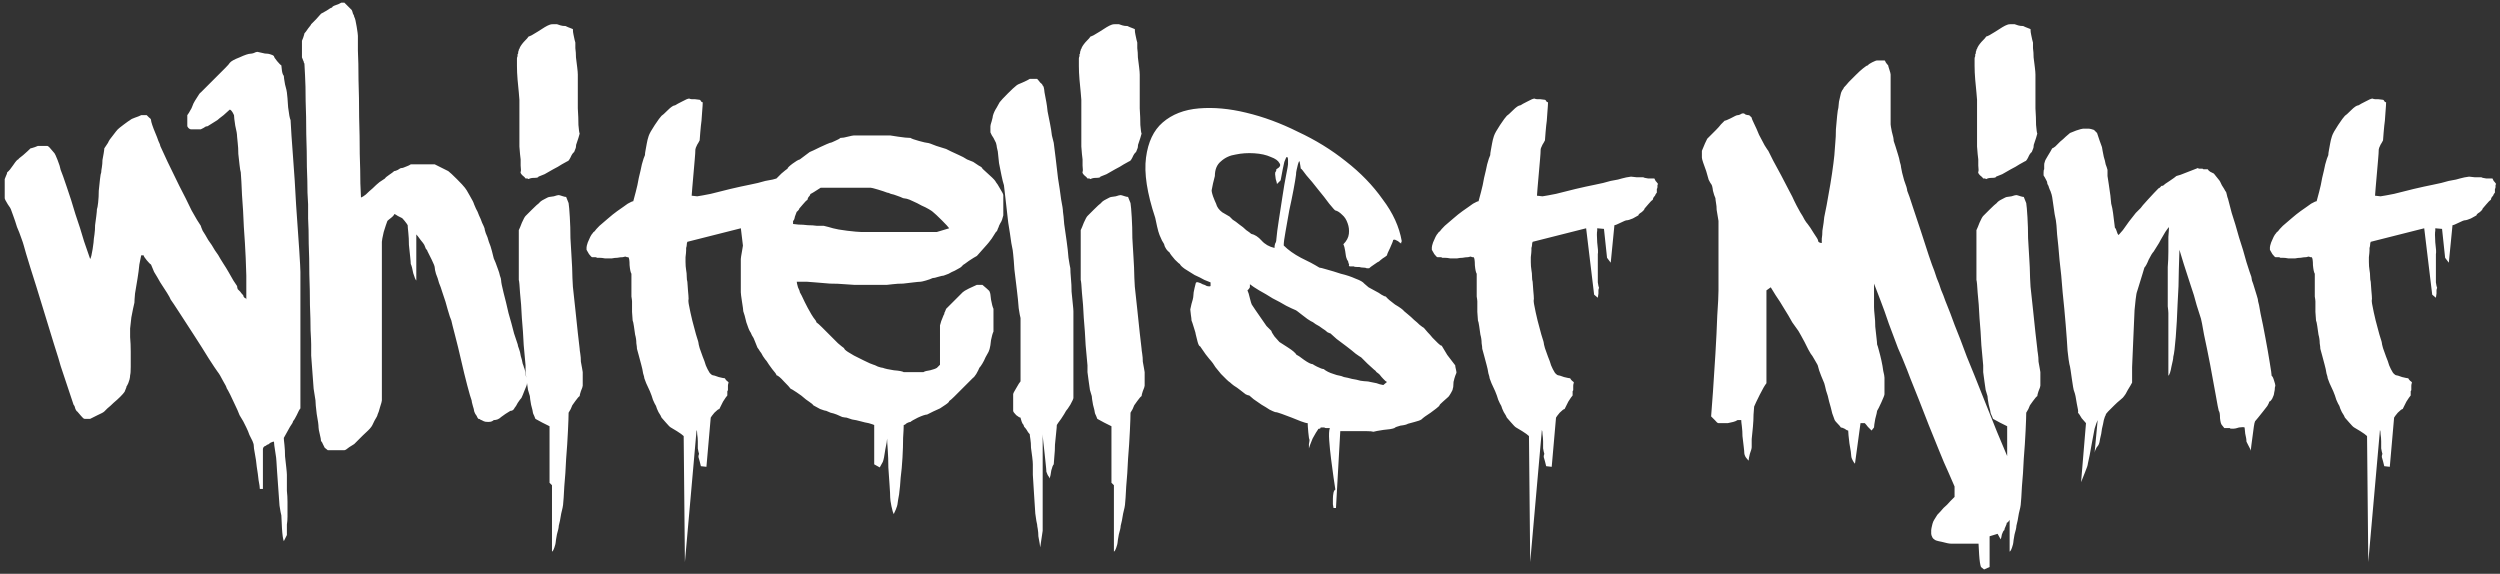 <svg width="244" height="56" viewBox="0 0 244 56" fill="none" xmlns="http://www.w3.org/2000/svg">
<rect x="0" y="0" width="244" height="56" fill="#333333" stroke="none"/>
<path d="M26.74 43.1C26.66 43.1 26.54 43.14 26.38 43.22C26.26 43.34 26.16 43.4 26.08 43.4C26 43.48 25.9 43.54 25.78 43.58C25.7 43.66 25.66 43.74 25.66 43.82V47.72H25.36C25.36 47.56 25.32 47.28 25.24 46.88C25.2 46.48 25.14 46.04 25.06 45.56C25.02 45.12 24.96 44.7 24.88 44.3C24.8 43.9 24.76 43.6 24.76 43.4C24.76 43.36 24.72 43.24 24.64 43.04C24.56 42.88 24.46 42.68 24.34 42.44C24.26 42.2 24.16 41.96 24.04 41.72C23.92 41.48 23.82 41.28 23.74 41.12C23.66 41 23.54 40.8 23.38 40.52C23.26 40.2 23.12 39.88 22.96 39.56C22.8 39.2 22.64 38.86 22.48 38.54C22.32 38.22 22.2 38 22.12 37.88C22.12 37.8 22 37.56 21.76 37.16C21.56 36.76 21.38 36.46 21.22 36.26C21.1 36.1 20.82 35.68 20.38 35C19.94 34.28 19.46 33.52 18.94 32.72C18.42 31.92 17.94 31.18 17.5 30.5C17.06 29.82 16.78 29.4 16.66 29.24C16.62 29.12 16.5 28.9 16.3 28.58C16.1 28.26 15.88 27.92 15.64 27.56C15.44 27.2 15.24 26.86 15.04 26.54C14.88 26.18 14.78 25.94 14.74 25.82C14.66 25.78 14.52 25.64 14.32 25.4C14.12 25.16 14.02 25 14.02 24.92H13.96H13.78C13.74 25.08 13.68 25.38 13.6 25.82C13.56 26.26 13.5 26.72 13.42 27.2C13.34 27.68 13.26 28.16 13.18 28.64C13.14 29.08 13.12 29.38 13.12 29.54C13.04 29.86 12.94 30.34 12.82 30.98C12.74 31.62 12.7 31.98 12.7 32.06C12.7 32.18 12.7 32.46 12.7 32.9C12.74 33.34 12.76 33.82 12.76 34.34C12.76 34.86 12.76 35.34 12.76 35.78C12.76 36.22 12.74 36.5 12.7 36.62C12.7 36.74 12.68 36.88 12.64 37.04C12.6 37.16 12.56 37.28 12.52 37.4C12.48 37.48 12.44 37.56 12.4 37.64C12.36 37.68 12.34 37.72 12.34 37.76C12.34 37.8 12.32 37.86 12.28 37.94C12.24 38.02 12.2 38.12 12.16 38.24C12.08 38.36 11.94 38.52 11.74 38.72C11.54 38.92 11.32 39.12 11.08 39.32C10.88 39.52 10.68 39.7 10.48 39.86C10.32 40.02 10.22 40.12 10.18 40.16C10.1 40.24 9.88 40.36 9.52 40.52C9.2 40.68 8.96 40.8 8.8 40.88H8.56H8.26C8.18 40.88 8.06 40.78 7.9 40.58C7.74 40.38 7.62 40.24 7.54 40.16C7.5 40.16 7.44 40.08 7.36 39.92C7.32 39.72 7.26 39.58 7.18 39.5L5.92 35.72C5.84 35.4 5.62 34.68 5.26 33.56C4.9 32.4 4.52 31.16 4.12 29.84C3.72 28.52 3.34 27.3 2.98 26.18C2.62 25.02 2.4 24.28 2.32 23.96C2.28 23.8 2.2 23.56 2.08 23.24C1.96 22.88 1.82 22.52 1.66 22.16C1.54 21.76 1.42 21.4 1.3 21.08C1.18 20.76 1.1 20.54 1.06 20.42C1.06 20.38 0.96 20.22 0.76 19.94C0.56 19.62 0.46 19.42 0.46 19.34V18.56V17.48C0.5 17.4 0.54 17.3 0.58 17.18C0.66 17.02 0.7 16.9 0.7 16.82C0.86 16.7 1.06 16.46 1.3 16.1C1.54 15.74 1.7 15.56 1.78 15.56C1.78 15.52 1.94 15.38 2.26 15.14C2.58 14.86 2.82 14.64 2.98 14.48C3.02 14.48 3.16 14.44 3.4 14.36C3.52 14.32 3.62 14.28 3.7 14.24H4.24H4.6C4.68 14.24 4.8 14.34 4.96 14.54C5.12 14.74 5.24 14.88 5.32 14.96C5.36 15 5.46 15.22 5.62 15.62C5.78 16.02 5.88 16.34 5.92 16.58C6.04 16.86 6.24 17.42 6.52 18.26C6.8 19.06 7.08 19.94 7.36 20.9C7.68 21.82 7.96 22.7 8.2 23.54C8.48 24.38 8.68 24.96 8.8 25.28C8.88 25.16 8.96 24.84 9.04 24.32C9.12 23.8 9.16 23.46 9.16 23.3C9.16 23.26 9.18 23.12 9.22 22.88C9.26 22.6 9.28 22.3 9.28 21.98C9.32 21.66 9.36 21.36 9.4 21.08C9.44 20.76 9.46 20.54 9.46 20.42C9.5 20.34 9.54 20.12 9.58 19.76C9.62 19.4 9.64 19.02 9.64 18.62C9.68 18.22 9.72 17.84 9.76 17.48C9.8 17.12 9.84 16.9 9.88 16.82C9.88 16.7 9.9 16.54 9.94 16.34C9.98 16.1 10 15.86 10 15.62C10.04 15.38 10.08 15.16 10.12 14.96C10.16 14.72 10.18 14.56 10.18 14.48L10.54 13.94C10.62 13.74 10.78 13.5 11.02 13.22C11.26 12.9 11.42 12.7 11.5 12.62C11.58 12.54 11.78 12.38 12.1 12.14C12.42 11.9 12.62 11.76 12.7 11.72C12.78 11.64 12.94 11.56 13.18 11.48C13.42 11.4 13.62 11.32 13.78 11.24H14.02H14.32C14.4 11.32 14.48 11.4 14.56 11.48C14.68 11.56 14.74 11.64 14.74 11.72C14.74 11.8 14.78 11.96 14.86 12.2C14.94 12.44 15.04 12.7 15.16 12.98C15.28 13.26 15.38 13.52 15.46 13.76C15.58 14 15.64 14.16 15.64 14.24C15.76 14.52 16 15.04 16.36 15.8C16.72 16.52 17.1 17.3 17.5 18.14C17.94 18.98 18.34 19.78 18.7 20.54C19.1 21.26 19.4 21.76 19.6 22.04C19.6 22.08 19.66 22.24 19.78 22.52C19.94 22.76 20.12 23.06 20.32 23.42C20.56 23.74 20.78 24.08 20.98 24.44C21.22 24.76 21.4 25.04 21.52 25.28C21.56 25.36 21.66 25.52 21.82 25.76C21.98 26 22.14 26.26 22.3 26.54C22.46 26.82 22.62 27.1 22.78 27.38C22.94 27.62 23.06 27.8 23.14 27.92C23.14 28 23.16 28.1 23.2 28.22C23.28 28.3 23.36 28.38 23.44 28.46C23.52 28.58 23.62 28.7 23.74 28.82C23.74 28.9 23.78 28.98 23.86 29.06C23.98 29.1 24.04 29.16 24.04 29.24V27.98V26.9C24.04 26.62 24.02 26.04 23.98 25.16C23.94 24.24 23.88 23.24 23.8 22.16C23.76 21.08 23.7 20.04 23.62 19.04C23.58 18.04 23.54 17.3 23.5 16.82C23.46 16.7 23.42 16.46 23.38 16.1C23.34 15.74 23.3 15.38 23.26 15.02C23.26 14.62 23.24 14.26 23.2 13.94C23.16 13.62 23.14 13.42 23.14 13.34C23.14 13.1 23.08 12.74 22.96 12.26C22.88 11.74 22.84 11.4 22.84 11.24L22.72 11C22.6 10.8 22.5 10.7 22.42 10.7C22.34 10.78 22.14 10.96 21.82 11.24C21.5 11.48 21.3 11.64 21.22 11.72C21.14 11.76 20.98 11.86 20.74 12.02C20.5 12.18 20.34 12.28 20.26 12.32C20.18 12.32 20.1 12.34 20.02 12.38C19.98 12.42 19.92 12.46 19.84 12.5L19.6 12.62H19.06H18.64C18.56 12.62 18.48 12.58 18.4 12.5C18.36 12.46 18.32 12.4 18.28 12.32V11.78V11.24C18.4 11.08 18.5 10.92 18.58 10.76C18.66 10.64 18.72 10.52 18.76 10.4C18.8 10.28 18.84 10.18 18.88 10.1C18.96 9.94 19.08 9.74 19.24 9.5C19.4 9.22 19.52 9.06 19.6 9.02C19.72 8.9 19.92 8.7 20.2 8.42C20.52 8.1 20.84 7.78 21.16 7.46C21.48 7.14 21.76 6.86 22 6.62C22.24 6.38 22.38 6.22 22.42 6.14C22.54 5.98 22.86 5.8 23.38 5.6C23.9 5.36 24.26 5.24 24.46 5.24C24.54 5.24 24.64 5.22 24.76 5.18C24.92 5.1 25.04 5.06 25.12 5.06C25.16 5.06 25.34 5.1 25.66 5.18C25.78 5.22 25.92 5.24 26.08 5.24C26.16 5.24 26.26 5.26 26.38 5.3C26.54 5.34 26.66 5.4 26.74 5.48C26.74 5.56 26.84 5.72 27.04 5.96C27.24 6.2 27.38 6.34 27.46 6.38C27.46 6.46 27.48 6.64 27.52 6.92C27.56 7.16 27.62 7.32 27.7 7.4C27.7 7.52 27.74 7.8 27.82 8.24C27.94 8.68 28 8.94 28 9.02C28.04 9.3 28.08 9.78 28.12 10.46C28.2 11.14 28.28 11.56 28.36 11.72C28.4 12.56 28.48 13.76 28.6 15.32C28.72 16.84 28.82 18.4 28.9 20C29.02 21.6 29.12 23.04 29.2 24.32C29.28 25.56 29.32 26.3 29.32 26.54V33.32V39.86C29.24 39.94 29.12 40.16 28.96 40.52C28.8 40.84 28.68 41.04 28.6 41.12C28.6 41.2 28.5 41.38 28.3 41.66C28.14 41.94 28.04 42.12 28 42.2L27.7 42.74C27.7 42.86 27.72 43.08 27.76 43.4C27.8 43.76 27.82 44.14 27.82 44.54C27.86 44.94 27.9 45.3 27.94 45.62C27.98 45.98 28 46.22 28 46.34C28 46.42 28 46.6 28 46.88C28 47.2 28 47.54 28 47.9C28.04 48.26 28.06 48.62 28.06 48.98C28.06 49.38 28.06 49.68 28.06 49.88C28.06 50 28.06 50.18 28.06 50.42C28.06 50.7 28.04 50.96 28 51.2C28 51.44 28 51.66 28 51.86C28 52.06 28 52.18 28 52.22L27.7 52.82C27.62 52.62 27.56 52.2 27.52 51.56C27.48 50.92 27.46 50.5 27.46 50.3C27.42 50.18 27.36 49.86 27.28 49.34C27.24 48.82 27.2 48.26 27.16 47.66C27.12 47.06 27.08 46.5 27.04 45.98C27 45.46 26.98 45.14 26.98 45.02C26.98 44.86 26.94 44.54 26.86 44.06C26.78 43.58 26.74 43.26 26.74 43.1ZM29.471 3.98C29.511 3.9 29.551 3.8 29.591 3.68C29.671 3.44 29.711 3.3 29.711 3.26C29.791 3.18 29.911 3.02 30.071 2.78C30.271 2.54 30.371 2.4 30.371 2.36C30.451 2.28 30.611 2.12 30.851 1.88C31.091 1.6 31.251 1.42 31.331 1.34C31.411 1.3 31.591 1.2 31.871 1.04C32.151 0.84 32.331 0.74 32.411 0.74C32.411 0.66 32.531 0.58 32.771 0.5C33.011 0.42 33.191 0.34 33.311 0.26H33.491H33.611L34.331 0.98C34.371 1.06 34.411 1.18 34.451 1.34C34.531 1.46 34.571 1.56 34.571 1.64C34.651 1.76 34.731 2.08 34.811 2.6C34.891 3.08 34.931 3.38 34.931 3.5C34.931 3.66 34.931 4.14 34.931 4.94C34.971 5.7 34.991 6.66 34.991 7.82C35.031 8.94 35.051 10.14 35.051 11.42C35.091 12.7 35.111 13.9 35.111 15.02C35.151 16.14 35.171 17.1 35.171 17.9C35.211 18.7 35.231 19.16 35.231 19.28C35.351 19.24 35.511 19.14 35.711 18.98C35.911 18.78 36.131 18.58 36.371 18.38C36.611 18.14 36.831 17.94 37.031 17.78C37.271 17.62 37.451 17.5 37.571 17.42C37.611 17.34 37.751 17.22 37.991 17.06C38.231 16.9 38.391 16.78 38.471 16.7C38.551 16.7 38.671 16.66 38.831 16.58C38.991 16.46 39.111 16.4 39.191 16.4C39.271 16.4 39.351 16.38 39.431 16.34C39.551 16.3 39.651 16.26 39.731 16.22C39.851 16.18 39.971 16.12 40.091 16.04H41.351H42.431L43.751 16.7C43.911 16.82 44.191 17.08 44.591 17.48C44.991 17.88 45.251 18.16 45.371 18.32C45.451 18.4 45.611 18.66 45.851 19.1C46.091 19.5 46.231 19.78 46.271 19.94C46.311 20.02 46.371 20.16 46.451 20.36C46.571 20.56 46.671 20.78 46.751 21.02C46.871 21.26 46.971 21.5 47.051 21.74C47.171 21.98 47.251 22.16 47.291 22.28C47.291 22.36 47.331 22.52 47.411 22.76C47.531 23 47.631 23.28 47.711 23.6C47.831 23.88 47.931 24.18 48.011 24.5C48.091 24.82 48.151 25.06 48.191 25.22C48.231 25.3 48.291 25.44 48.371 25.64C48.451 25.84 48.531 26.06 48.611 26.3C48.691 26.5 48.751 26.7 48.791 26.9C48.871 27.1 48.911 27.26 48.911 27.38C48.911 27.54 48.991 27.94 49.151 28.58C49.311 29.18 49.471 29.84 49.631 30.56C49.831 31.24 50.011 31.9 50.171 32.54C50.371 33.14 50.491 33.5 50.531 33.62C50.531 33.7 50.571 33.84 50.651 34.04C50.731 34.24 50.791 34.48 50.831 34.76C50.911 35 50.971 35.24 51.011 35.48C51.091 35.68 51.131 35.8 51.131 35.84C51.211 36 51.271 36.26 51.311 36.62C51.391 36.94 51.431 37.14 51.431 37.22V37.4V37.46C51.431 37.54 51.351 37.76 51.191 38.12C51.071 38.44 50.971 38.68 50.891 38.84C50.811 38.92 50.691 39.08 50.531 39.32C50.411 39.56 50.311 39.72 50.231 39.8C50.191 39.88 50.151 39.94 50.111 39.98C50.031 40.06 49.931 40.1 49.811 40.1C49.731 40.14 49.571 40.24 49.331 40.4C49.091 40.56 48.951 40.66 48.911 40.7C48.711 40.9 48.471 41 48.191 41C48.151 41.04 48.091 41.08 48.011 41.12C47.931 41.16 47.811 41.18 47.651 41.18C47.451 41.18 47.311 41.16 47.231 41.12L46.991 41C46.951 41 46.911 40.98 46.871 40.94C46.831 40.9 46.771 40.88 46.691 40.88C46.651 40.84 46.611 40.78 46.571 40.7C46.571 40.66 46.511 40.56 46.391 40.4C46.311 40.24 46.271 40.14 46.271 40.1C46.271 40.02 46.231 39.86 46.151 39.62C46.071 39.34 46.031 39.16 46.031 39.08C45.951 38.88 45.811 38.4 45.611 37.64C45.411 36.88 45.211 36.06 45.011 35.18C44.811 34.3 44.611 33.48 44.411 32.72C44.211 31.96 44.091 31.48 44.051 31.28C43.971 31.12 43.851 30.76 43.691 30.2C43.531 29.6 43.411 29.2 43.331 29C43.291 28.88 43.231 28.7 43.151 28.46C43.071 28.18 42.971 27.9 42.851 27.62C42.771 27.3 42.671 27 42.551 26.72C42.471 26.44 42.431 26.24 42.431 26.12C42.431 26 42.331 25.74 42.131 25.34C41.931 24.94 41.791 24.66 41.711 24.5C41.711 24.46 41.691 24.42 41.651 24.38C41.571 24.3 41.531 24.24 41.531 24.2C41.491 24.12 41.451 24.02 41.411 23.9C41.371 23.82 41.251 23.66 41.051 23.42C40.851 23.14 40.711 22.96 40.631 22.88V27.38C40.551 27.3 40.451 27.06 40.331 26.66C40.251 26.22 40.171 25.92 40.091 25.76C40.091 25.64 40.071 25.4 40.031 25.04C39.991 24.68 39.951 24.3 39.911 23.9C39.911 23.46 39.891 23.06 39.851 22.7C39.811 22.34 39.791 22.1 39.791 21.98C39.751 21.9 39.651 21.76 39.491 21.56C39.331 21.36 39.231 21.26 39.191 21.26C39.111 21.22 38.991 21.16 38.831 21.08C38.671 20.96 38.551 20.9 38.471 20.9C38.471 20.98 38.371 21.1 38.171 21.26C38.011 21.38 37.891 21.48 37.811 21.56C37.731 21.76 37.611 22.12 37.451 22.64C37.331 23.16 37.271 23.48 37.271 23.6V39.08C37.271 39.16 37.211 39.38 37.091 39.74C37.011 40.06 36.931 40.3 36.851 40.46C36.851 40.54 36.751 40.74 36.551 41.06C36.391 41.42 36.271 41.64 36.191 41.72C36.111 41.84 35.851 42.1 35.411 42.5C35.011 42.9 34.731 43.18 34.571 43.34C34.491 43.38 34.331 43.48 34.091 43.64C33.851 43.84 33.691 43.94 33.611 43.94H32.771H31.991L31.691 43.7C31.651 43.62 31.591 43.5 31.511 43.34C31.471 43.22 31.411 43.12 31.331 43.04C31.331 42.92 31.291 42.7 31.211 42.38C31.131 42.06 31.091 41.84 31.091 41.72C31.091 41.48 31.031 41.04 30.911 40.4C30.831 39.76 30.791 39.32 30.791 39.08C30.751 38.84 30.691 38.46 30.611 37.94C30.571 37.42 30.531 36.88 30.491 36.32C30.451 35.72 30.411 35.18 30.371 34.7C30.371 34.18 30.371 33.82 30.371 33.62C30.371 33.38 30.351 32.92 30.311 32.24C30.311 31.52 30.291 30.7 30.251 29.78C30.251 28.82 30.231 27.82 30.191 26.78C30.191 25.7 30.171 24.7 30.131 23.78C30.131 22.82 30.111 22 30.071 21.32C30.071 20.64 30.071 20.18 30.071 19.94C30.071 19.86 30.051 19.48 30.011 18.8C30.011 18.08 29.991 17.24 29.951 16.28C29.951 15.28 29.931 14.22 29.891 13.1C29.891 11.94 29.871 10.86 29.831 9.86C29.831 8.86 29.811 8.02 29.771 7.34C29.731 6.66 29.711 6.28 29.711 6.2C29.671 6.16 29.651 6.12 29.651 6.08C29.651 6.04 29.651 6.02 29.651 6.02C29.611 5.98 29.591 5.94 29.591 5.9C29.551 5.82 29.511 5.72 29.471 5.6V4.76V3.98ZM53.635 47.12V41.6C53.474 41.52 53.234 41.4 52.914 41.24C52.635 41.08 52.414 40.96 52.255 40.88C52.215 40.76 52.175 40.66 52.135 40.58C52.054 40.42 52.014 40.32 52.014 40.28C52.014 40.2 51.955 39.94 51.834 39.5C51.755 39.06 51.715 38.78 51.715 38.66C51.675 38.54 51.614 38.34 51.535 38.06C51.495 37.78 51.455 37.5 51.414 37.22C51.374 36.9 51.334 36.6 51.294 36.32C51.294 36 51.294 35.78 51.294 35.66C51.255 35.18 51.194 34.52 51.114 33.68C51.075 32.8 51.014 31.92 50.934 31.04C50.895 30.12 50.834 29.3 50.755 28.58C50.715 27.86 50.675 27.44 50.635 27.32V24.86V22.46C50.715 22.3 50.815 22.06 50.934 21.74C51.094 21.38 51.215 21.16 51.294 21.08C51.374 21 51.575 20.8 51.895 20.48C52.255 20.12 52.495 19.9 52.614 19.82C52.694 19.7 52.855 19.58 53.094 19.46C53.374 19.3 53.554 19.22 53.635 19.22C53.675 19.22 53.815 19.2 54.054 19.16C54.294 19.08 54.455 19.04 54.535 19.04C54.575 19.04 54.715 19.08 54.955 19.16C55.075 19.2 55.175 19.22 55.255 19.22L55.495 19.82C55.535 20.06 55.575 20.52 55.614 21.2C55.654 21.84 55.675 22.52 55.675 23.24C55.715 23.96 55.755 24.64 55.794 25.28C55.834 25.92 55.855 26.36 55.855 26.6C55.855 26.84 55.874 27.3 55.914 27.98C55.995 28.66 56.075 29.4 56.154 30.2C56.234 31 56.315 31.76 56.395 32.48C56.474 33.2 56.535 33.72 56.575 34.04C56.575 34.12 56.594 34.28 56.635 34.52C56.675 34.76 56.694 35.02 56.694 35.3C56.734 35.54 56.775 35.76 56.815 35.96C56.855 36.16 56.874 36.28 56.874 36.32V37.04V37.64C56.874 37.72 56.815 37.9 56.694 38.18C56.614 38.42 56.575 38.58 56.575 38.66C56.495 38.7 56.355 38.86 56.154 39.14C56.035 39.3 55.934 39.44 55.855 39.56C55.775 39.8 55.654 40.04 55.495 40.28C55.495 40.6 55.474 41.18 55.434 42.02C55.395 42.9 55.334 43.82 55.255 44.78C55.215 45.74 55.154 46.64 55.075 47.48C55.035 48.32 54.995 48.92 54.955 49.28C54.955 49.36 54.895 49.64 54.775 50.12C54.694 50.64 54.614 51.04 54.535 51.32C54.535 51.48 54.474 51.76 54.355 52.16C54.275 52.6 54.234 52.86 54.234 52.94C54.234 53.02 54.194 53.18 54.114 53.42C54.035 53.66 53.955 53.8 53.874 53.84V47.36L53.635 47.12ZM50.575 5.18C50.575 5.14 50.575 5.1 50.575 5.06C50.614 4.98 50.635 4.92 50.635 4.88C50.635 4.84 50.654 4.8 50.694 4.76C50.734 4.6 50.874 4.38 51.114 4.1C51.395 3.82 51.554 3.64 51.594 3.56C51.635 3.56 51.734 3.52 51.895 3.44C52.094 3.32 52.294 3.2 52.495 3.08C52.734 2.92 52.955 2.78 53.154 2.66C53.355 2.54 53.514 2.46 53.635 2.42C53.715 2.38 53.834 2.36 53.995 2.36C54.154 2.36 54.275 2.36 54.355 2.36L54.715 2.48C54.834 2.52 54.995 2.54 55.194 2.54C55.355 2.62 55.495 2.68 55.614 2.72C55.694 2.76 55.794 2.8 55.914 2.84C55.914 3.04 55.934 3.22 55.974 3.38C56.054 3.78 56.114 4.04 56.154 4.16C56.154 4.24 56.154 4.42 56.154 4.7C56.194 4.98 56.215 5.28 56.215 5.6C56.255 5.92 56.294 6.24 56.334 6.56C56.374 6.88 56.395 7.12 56.395 7.28C56.395 7.64 56.395 8.14 56.395 8.78C56.395 9.38 56.395 9.98 56.395 10.58C56.434 11.18 56.455 11.72 56.455 12.2C56.495 12.68 56.535 12.96 56.575 13.04C56.535 13.2 56.495 13.34 56.455 13.46C56.374 13.7 56.315 13.88 56.275 14C56.234 14.08 56.215 14.18 56.215 14.3C56.215 14.38 56.194 14.46 56.154 14.54C56.114 14.66 56.075 14.76 56.035 14.84C55.914 14.92 55.794 15.1 55.675 15.38C55.554 15.62 55.455 15.74 55.374 15.74C55.294 15.78 55.114 15.88 54.834 16.04C54.594 16.2 54.315 16.36 53.995 16.52C53.715 16.68 53.434 16.84 53.154 17C52.874 17.12 52.675 17.2 52.554 17.24C52.554 17.32 52.414 17.36 52.135 17.36C51.895 17.36 51.715 17.4 51.594 17.48L51.474 17.42H51.294C51.255 17.34 51.154 17.24 50.995 17.12C50.834 16.96 50.775 16.84 50.815 16.76C50.855 16.72 50.855 16.52 50.815 16.16C50.815 15.8 50.815 15.6 50.815 15.56C50.775 15.28 50.734 14.86 50.694 14.3C50.694 13.7 50.694 13.1 50.694 12.5C50.694 11.86 50.694 11.28 50.694 10.76C50.694 10.24 50.694 9.9 50.694 9.74C50.694 9.66 50.675 9.42 50.635 9.02C50.594 8.62 50.554 8.2 50.514 7.76C50.474 7.28 50.455 6.84 50.455 6.44C50.455 6.04 50.455 5.8 50.455 5.72C50.455 5.64 50.474 5.56 50.514 5.48C50.514 5.4 50.514 5.34 50.514 5.3C50.554 5.26 50.575 5.22 50.575 5.18ZM66.727 42.56C66.607 42.44 66.387 42.28 66.067 42.08C65.787 41.92 65.587 41.8 65.467 41.72C65.387 41.68 65.227 41.52 64.987 41.24C64.787 41 64.647 40.84 64.567 40.76C64.527 40.64 64.427 40.46 64.267 40.22C64.147 39.98 64.067 39.78 64.027 39.62C63.947 39.5 63.847 39.3 63.727 39.02C63.647 38.74 63.547 38.46 63.427 38.18C63.307 37.9 63.187 37.64 63.067 37.4C62.987 37.16 62.927 37 62.887 36.92C62.887 36.84 62.847 36.68 62.767 36.44C62.727 36.16 62.667 35.88 62.587 35.6C62.507 35.28 62.427 34.98 62.347 34.7C62.267 34.38 62.207 34.16 62.167 34.04C62.167 33.92 62.147 33.74 62.107 33.5C62.107 33.22 62.067 32.94 61.987 32.66C61.947 32.34 61.907 32.06 61.867 31.82C61.827 31.54 61.787 31.36 61.747 31.28C61.747 31.2 61.727 30.92 61.687 30.44C61.687 29.96 61.687 29.62 61.687 29.42C61.687 29.34 61.667 29.18 61.627 28.94C61.627 28.66 61.627 28.38 61.627 28.1C61.627 27.78 61.627 27.5 61.627 27.26C61.627 26.98 61.627 26.8 61.627 26.72C61.547 26.6 61.487 26.32 61.447 25.88C61.447 25.44 61.407 25.18 61.327 25.1H61.207L61.027 25.04C61.027 25.04 60.947 25.06 60.787 25.1C60.627 25.1 60.447 25.12 60.247 25.16C60.087 25.16 59.907 25.18 59.707 25.22C59.547 25.22 59.447 25.22 59.407 25.22C59.367 25.22 59.247 25.22 59.047 25.22C58.847 25.18 58.667 25.16 58.507 25.16C58.427 25.16 58.347 25.16 58.267 25.16C58.227 25.12 58.167 25.1 58.087 25.1H57.787C57.747 25.1 57.647 25 57.487 24.8C57.367 24.6 57.287 24.46 57.247 24.38V24.2V24.14C57.247 24.06 57.287 23.9 57.367 23.66C57.487 23.38 57.567 23.2 57.607 23.12C57.687 22.96 57.767 22.84 57.847 22.76C57.887 22.68 57.947 22.62 58.027 22.58C58.107 22.46 58.267 22.28 58.507 22.04C58.787 21.8 59.067 21.56 59.347 21.32C59.667 21.04 59.967 20.8 60.247 20.6C60.527 20.4 60.727 20.26 60.847 20.18C60.887 20.14 61.027 20.04 61.267 19.88C61.547 19.72 61.727 19.64 61.807 19.64C61.847 19.48 61.927 19.18 62.047 18.74C62.167 18.3 62.267 17.84 62.347 17.36C62.467 16.88 62.567 16.44 62.647 16.04C62.767 15.6 62.867 15.3 62.947 15.14C62.947 15.02 62.967 14.86 63.007 14.66C63.047 14.42 63.087 14.2 63.127 14C63.167 13.76 63.227 13.52 63.307 13.28C63.387 13.04 63.587 12.68 63.907 12.2C64.227 11.72 64.447 11.42 64.567 11.3C64.647 11.26 64.847 11.08 65.167 10.76C65.487 10.44 65.727 10.28 65.887 10.28C66.007 10.2 66.227 10.08 66.547 9.92C66.907 9.72 67.147 9.62 67.267 9.62C67.347 9.66 67.427 9.68 67.507 9.68H67.807L68.287 9.74C68.327 9.74 68.367 9.78 68.407 9.86C68.447 9.94 68.507 9.98 68.587 9.98C68.587 10.14 68.567 10.46 68.527 10.94C68.487 11.42 68.467 11.7 68.467 11.78C68.427 12.06 68.387 12.44 68.347 12.92C68.307 13.36 68.287 13.62 68.287 13.7C68.207 13.86 68.127 14 68.047 14.12C67.927 14.36 67.867 14.52 67.867 14.6C67.867 14.8 67.847 15.12 67.807 15.56C67.767 16 67.727 16.46 67.687 16.94C67.647 17.42 67.607 17.88 67.567 18.32C67.527 18.72 67.507 18.98 67.507 19.1L68.047 19.16C68.327 19.12 68.767 19.04 69.367 18.92C69.967 18.76 70.607 18.6 71.287 18.44C71.967 18.28 72.607 18.14 73.207 18.02C73.807 17.9 74.227 17.8 74.467 17.72C74.587 17.68 74.767 17.64 75.007 17.6C75.287 17.56 75.547 17.5 75.787 17.42C76.067 17.34 76.367 17.28 76.687 17.24C76.767 17.24 76.947 17.26 77.227 17.3C77.507 17.3 77.727 17.3 77.887 17.3C77.927 17.34 78.087 17.38 78.367 17.42C78.687 17.42 78.887 17.42 78.967 17.42C79.007 17.5 79.047 17.58 79.087 17.66C79.167 17.74 79.247 17.84 79.327 17.96C79.287 18 79.267 18.04 79.267 18.08V18.26C79.267 18.34 79.247 18.4 79.207 18.44C79.207 18.48 79.207 18.54 79.207 18.62V18.8C79.127 18.88 79.067 18.98 79.027 19.1C78.947 19.18 78.887 19.26 78.847 19.34C78.847 19.42 78.827 19.48 78.787 19.52C78.707 19.56 78.567 19.7 78.367 19.94C78.207 20.14 78.087 20.28 78.007 20.36C78.007 20.44 77.907 20.56 77.707 20.72C77.507 20.84 77.407 20.94 77.407 21.02C77.327 21.06 77.147 21.16 76.867 21.32C76.587 21.44 76.387 21.5 76.267 21.5C76.187 21.5 75.987 21.58 75.667 21.74C75.347 21.9 75.147 21.98 75.067 21.98L74.707 25.64L74.347 25.16L74.047 22.34L73.387 22.28V22.52C73.347 22.68 73.347 23.06 73.387 23.66C73.467 24.26 73.487 24.64 73.447 24.8C73.447 24.96 73.447 25.2 73.447 25.52C73.447 25.84 73.447 26.18 73.447 26.54C73.447 26.9 73.447 27.24 73.447 27.56C73.487 27.84 73.527 28.02 73.567 28.1C73.527 28.18 73.507 28.26 73.507 28.34V28.64L73.447 29.06L73.087 28.76L72.307 22.28L67.087 23.6C67.047 23.68 67.027 23.78 67.027 23.9C67.027 23.98 67.007 24.08 66.967 24.2C66.967 24.28 66.967 24.36 66.967 24.44C66.967 24.56 66.947 24.78 66.907 25.1C66.907 25.38 66.907 25.54 66.907 25.58C66.907 25.86 66.927 26.12 66.967 26.36C67.007 26.56 67.027 26.78 67.027 27.02C67.027 27.22 67.047 27.38 67.087 27.5C67.087 27.62 67.107 27.9 67.147 28.34C67.187 28.74 67.207 29.02 67.207 29.18C67.167 29.3 67.187 29.54 67.267 29.9C67.347 30.26 67.387 30.46 67.387 30.5C67.427 30.7 67.487 30.96 67.567 31.28C67.647 31.56 67.727 31.86 67.807 32.18C67.887 32.5 67.967 32.78 68.047 33.02C68.127 33.26 68.167 33.4 68.167 33.44C68.167 33.52 68.207 33.7 68.287 33.98C68.367 34.22 68.467 34.5 68.587 34.82C68.707 35.1 68.807 35.38 68.887 35.66C69.007 35.94 69.107 36.14 69.187 36.26C69.227 36.34 69.267 36.4 69.307 36.44C69.427 36.56 69.507 36.62 69.547 36.62C69.627 36.62 69.827 36.68 70.147 36.8C70.467 36.88 70.667 36.92 70.747 36.92C70.787 37 70.847 37.08 70.927 37.16C71.047 37.24 71.107 37.3 71.107 37.34C71.067 37.46 71.047 37.56 71.047 37.64V38.06C71.047 38.1 71.027 38.14 70.987 38.18C70.987 38.22 70.987 38.28 70.987 38.36V38.6C70.907 38.68 70.767 38.88 70.567 39.2C70.407 39.52 70.287 39.76 70.207 39.92C70.127 39.92 69.967 40.04 69.727 40.28C69.527 40.52 69.407 40.68 69.367 40.76L68.947 45.56L68.407 45.5L68.287 45.02C68.247 44.9 68.207 44.76 68.167 44.6C68.167 44.48 68.187 44.38 68.227 44.3C68.187 44.18 68.147 44 68.107 43.76C68.107 43.56 68.107 43.34 68.107 43.1C68.107 42.86 68.087 42.62 68.047 42.38C68.047 42.18 68.027 42.04 67.987 41.96L66.847 54.86L66.727 42.56ZM86.583 42.8C86.583 42.96 86.523 43.32 86.403 43.88C86.323 44.48 86.243 44.88 86.163 45.08L85.863 45.62L85.323 45.32V41.48C85.243 41.44 85.063 41.38 84.783 41.3C84.543 41.26 84.283 41.2 84.003 41.12C83.723 41.04 83.443 40.98 83.163 40.94C82.923 40.86 82.743 40.8 82.623 40.76C82.543 40.76 82.403 40.74 82.203 40.7C82.043 40.62 81.863 40.54 81.663 40.46C81.463 40.38 81.263 40.32 81.063 40.28C80.863 40.2 80.723 40.14 80.643 40.1C80.563 40.1 80.363 40.04 80.043 39.92C79.763 39.76 79.543 39.64 79.383 39.56C79.343 39.48 79.203 39.36 78.963 39.2C78.723 39.04 78.563 38.92 78.483 38.84C78.363 38.72 78.123 38.54 77.763 38.3C77.403 38.06 77.203 37.94 77.163 37.94C77.083 37.82 76.863 37.58 76.503 37.22C76.183 36.86 75.943 36.66 75.783 36.62C75.783 36.54 75.643 36.34 75.363 36.02C75.123 35.7 74.943 35.44 74.823 35.24C74.743 35.16 74.623 35 74.463 34.76C74.343 34.52 74.243 34.36 74.163 34.28C74.123 34.2 74.043 34.08 73.923 33.92C73.843 33.72 73.763 33.52 73.683 33.32C73.603 33.08 73.503 32.88 73.383 32.72C73.303 32.52 73.243 32.4 73.203 32.36C73.123 32.24 73.003 31.94 72.843 31.46C72.723 30.94 72.623 30.58 72.543 30.38C72.543 30.26 72.503 29.96 72.423 29.48C72.343 28.96 72.303 28.64 72.303 28.52V26.9V25.28C72.303 25.2 72.343 24.94 72.423 24.5C72.503 24.06 72.543 23.78 72.543 23.66C72.623 23.42 72.723 23.06 72.843 22.58C73.003 22.06 73.123 21.72 73.203 21.56C73.243 21.56 73.303 21.48 73.383 21.32C73.503 21.16 73.603 20.98 73.683 20.78C73.763 20.58 73.843 20.38 73.923 20.18C74.043 19.98 74.123 19.82 74.163 19.7C74.243 19.62 74.343 19.46 74.463 19.22C74.623 18.98 74.743 18.84 74.823 18.8C74.943 18.64 75.123 18.4 75.363 18.08C75.643 17.72 75.783 17.5 75.783 17.42C75.863 17.34 76.023 17.18 76.263 16.94C76.543 16.7 76.743 16.54 76.863 16.46C76.863 16.38 77.023 16.22 77.343 15.98C77.663 15.74 77.903 15.6 78.063 15.56L79.023 14.84C79.223 14.76 79.563 14.6 80.043 14.36C80.563 14.12 80.883 13.98 81.003 13.94C81.083 13.94 81.243 13.88 81.483 13.76C81.763 13.64 81.943 13.54 82.023 13.46C82.223 13.46 82.463 13.42 82.743 13.34C83.063 13.26 83.263 13.22 83.343 13.22H85.083H86.883C86.923 13.22 87.183 13.26 87.663 13.34C88.183 13.42 88.583 13.46 88.863 13.46C88.983 13.54 89.263 13.64 89.703 13.76C90.143 13.88 90.403 13.94 90.483 13.94C90.603 13.94 90.903 14.04 91.383 14.24C91.903 14.4 92.223 14.5 92.343 14.54C92.423 14.58 92.583 14.66 92.823 14.78C93.063 14.9 93.323 15.02 93.603 15.14C93.883 15.26 94.143 15.4 94.383 15.56C94.663 15.68 94.863 15.76 94.983 15.8C95.103 15.88 95.283 16 95.523 16.16C95.763 16.28 95.883 16.38 95.883 16.46C96.003 16.58 96.243 16.8 96.603 17.12C96.963 17.44 97.163 17.66 97.203 17.78C97.283 17.86 97.423 18.08 97.623 18.44C97.823 18.76 97.923 18.96 97.923 19.04V19.94V21.02C97.883 21.14 97.843 21.28 97.803 21.44C97.763 21.56 97.703 21.68 97.623 21.8C97.583 21.88 97.543 21.96 97.503 22.04C97.503 22.08 97.463 22.18 97.383 22.34C97.343 22.5 97.283 22.6 97.203 22.64C97.163 22.72 97.023 22.94 96.783 23.3C96.543 23.62 96.383 23.82 96.303 23.9C96.223 23.98 96.063 24.16 95.823 24.44C95.583 24.72 95.423 24.9 95.343 24.98C95.183 25.06 94.923 25.22 94.563 25.46C94.243 25.7 94.043 25.84 93.963 25.88C93.963 25.92 93.883 26 93.723 26.12C93.563 26.2 93.383 26.3 93.183 26.42C92.983 26.5 92.783 26.6 92.583 26.72C92.383 26.8 92.223 26.86 92.103 26.9C92.023 26.9 91.843 26.94 91.563 27.02C91.323 27.1 91.143 27.14 91.023 27.14C90.863 27.22 90.643 27.3 90.363 27.38C90.083 27.46 89.903 27.5 89.823 27.5C89.703 27.5 89.483 27.52 89.163 27.56C88.843 27.6 88.503 27.64 88.143 27.68C87.783 27.68 87.443 27.7 87.123 27.74C86.843 27.78 86.663 27.8 86.583 27.8H84.963H83.343C83.223 27.8 82.923 27.78 82.443 27.74C82.003 27.7 81.523 27.68 81.003 27.68C80.483 27.64 80.003 27.6 79.563 27.56C79.123 27.52 78.863 27.5 78.783 27.5H78.243H77.763C77.763 27.58 77.803 27.76 77.883 28.04C78.003 28.28 78.063 28.44 78.063 28.52C78.143 28.64 78.303 28.96 78.543 29.48C78.783 29.96 78.943 30.26 79.023 30.38C79.103 30.54 79.223 30.74 79.383 30.98C79.583 31.22 79.683 31.38 79.683 31.46C79.803 31.54 79.983 31.7 80.223 31.94C80.463 32.18 80.723 32.44 81.003 32.72C81.283 33 81.543 33.26 81.783 33.5C82.063 33.74 82.263 33.9 82.383 33.98C82.383 34.06 82.503 34.18 82.743 34.34C83.023 34.5 83.223 34.62 83.343 34.7C83.503 34.78 83.823 34.94 84.303 35.18C84.783 35.42 85.103 35.56 85.263 35.6C85.303 35.6 85.443 35.66 85.683 35.78C85.923 35.86 86.083 35.9 86.163 35.9C86.363 35.98 86.723 36.06 87.243 36.14C87.763 36.18 88.083 36.24 88.203 36.32H89.103H90.123C90.243 36.24 90.463 36.18 90.783 36.14C91.103 36.06 91.323 35.98 91.443 35.9L91.743 35.6V31.76C91.783 31.64 91.823 31.5 91.863 31.34C91.903 31.22 91.943 31.12 91.983 31.04C92.023 30.92 92.063 30.82 92.103 30.74C92.143 30.7 92.163 30.66 92.163 30.62C92.163 30.54 92.183 30.48 92.223 30.44C92.263 30.36 92.303 30.26 92.343 30.14L93.963 28.52C94.043 28.44 94.243 28.32 94.563 28.16C94.923 28 95.183 27.88 95.343 27.8H95.583H95.883C95.963 27.88 96.103 28 96.303 28.16C96.503 28.32 96.603 28.44 96.603 28.52C96.643 28.56 96.683 28.8 96.723 29.24C96.803 29.68 96.883 29.98 96.963 30.14V31.22V32.36C96.883 32.52 96.803 32.8 96.723 33.2C96.683 33.6 96.643 33.86 96.603 33.98C96.603 34.02 96.563 34.14 96.483 34.34C96.403 34.5 96.303 34.68 96.183 34.88C96.103 35.08 96.003 35.28 95.883 35.48C95.763 35.68 95.663 35.82 95.583 35.9C95.543 36.02 95.443 36.22 95.283 36.5C95.123 36.74 95.023 36.86 94.983 36.86C94.903 36.94 94.743 37.1 94.503 37.34C94.303 37.54 94.083 37.76 93.843 38C93.603 38.24 93.363 38.48 93.123 38.72C92.923 38.92 92.763 39.06 92.643 39.14C92.643 39.22 92.523 39.34 92.283 39.5C92.043 39.66 91.863 39.78 91.743 39.86C91.663 39.9 91.443 40 91.083 40.16C90.763 40.32 90.563 40.42 90.483 40.46C90.323 40.46 90.023 40.56 89.583 40.76C89.183 40.96 88.943 41.1 88.863 41.18C88.783 41.18 88.663 41.22 88.503 41.3C88.383 41.42 88.283 41.48 88.203 41.48C88.203 41.72 88.183 42.14 88.143 42.74C88.143 43.34 88.123 43.98 88.083 44.66C88.043 45.38 87.983 46.04 87.903 46.64C87.863 47.28 87.823 47.72 87.783 47.96C87.783 48.08 87.743 48.34 87.663 48.74C87.623 49.14 87.563 49.42 87.483 49.58C87.483 49.62 87.443 49.72 87.363 49.88C87.283 50.04 87.243 50.14 87.243 50.18C87.163 50.06 87.083 49.8 87.003 49.4C86.923 49 86.883 48.72 86.883 48.56C86.883 48.32 86.863 47.92 86.823 47.36C86.783 46.84 86.743 46.26 86.703 45.62C86.703 45.02 86.683 44.44 86.643 43.88C86.603 43.36 86.583 43 86.583 42.8ZM77.403 21.86C77.483 21.86 77.663 21.88 77.943 21.92C78.223 21.92 78.523 21.94 78.843 21.98C79.163 21.98 79.463 22 79.743 22.04C80.063 22.04 80.283 22.04 80.403 22.04L80.883 22.16C81.043 22.2 81.183 22.24 81.303 22.28C81.583 22.36 82.043 22.44 82.683 22.52C83.363 22.6 83.803 22.64 84.003 22.64H88.323H91.443L92.643 22.28C92.563 22.16 92.323 21.9 91.923 21.5C91.523 21.1 91.223 20.82 91.023 20.66C90.983 20.62 90.863 20.54 90.663 20.42C90.463 20.3 90.223 20.18 89.943 20.06C89.663 19.9 89.383 19.76 89.103 19.64C88.863 19.52 88.663 19.44 88.503 19.4C88.463 19.4 88.343 19.38 88.143 19.34C87.983 19.26 87.783 19.18 87.543 19.1C87.343 19.02 87.143 18.96 86.943 18.92C86.783 18.84 86.663 18.8 86.583 18.8C86.383 18.72 86.083 18.62 85.683 18.5C85.283 18.38 85.043 18.32 84.963 18.32H82.563H80.103C79.983 18.4 79.763 18.54 79.443 18.74C79.123 18.94 78.903 19.04 78.783 19.04L78.603 19.22C78.563 19.26 78.543 19.3 78.543 19.34C78.543 19.38 78.523 19.4 78.483 19.4C78.403 19.48 78.283 19.7 78.123 20.06C77.963 20.38 77.843 20.58 77.763 20.66C77.723 20.74 77.663 20.9 77.583 21.14C77.543 21.38 77.483 21.52 77.403 21.56V21.86ZM98.885 38.48C98.885 38.4 98.985 38.2 99.185 37.88C99.385 37.52 99.525 37.3 99.605 37.22V34.16V31.04C99.565 30.92 99.505 30.6 99.425 30.08C99.385 29.52 99.325 28.92 99.245 28.28C99.165 27.6 99.085 26.94 99.005 26.3C98.965 25.66 98.925 25.16 98.885 24.8C98.885 24.64 98.825 24.28 98.705 23.72C98.625 23.12 98.525 22.46 98.405 21.74C98.325 21.02 98.245 20.32 98.165 19.64C98.085 18.92 98.025 18.4 97.985 18.08C97.905 17.84 97.825 17.52 97.745 17.12C97.665 16.72 97.585 16.32 97.505 15.92C97.465 15.48 97.425 15.1 97.385 14.78C97.305 14.46 97.265 14.26 97.265 14.18C97.265 14.14 97.245 14.06 97.205 13.94C97.125 13.78 97.045 13.62 96.965 13.46C96.845 13.3 96.745 13.12 96.665 12.92V12.56V12.32C96.665 12.24 96.705 12.08 96.785 11.84C96.865 11.56 96.905 11.38 96.905 11.3C96.985 11.02 97.105 10.76 97.265 10.52C97.345 10.36 97.445 10.18 97.565 9.98C97.685 9.82 97.945 9.54 98.345 9.14C98.745 8.74 99.025 8.48 99.185 8.36C99.265 8.28 99.465 8.18 99.785 8.06C100.145 7.9 100.385 7.78 100.505 7.7H100.805H101.225C101.305 7.78 101.405 7.9 101.525 8.06C101.685 8.18 101.765 8.28 101.765 8.36C101.845 8.36 101.905 8.58 101.945 9.02C102.025 9.46 102.085 9.78 102.125 9.98C102.165 10.18 102.205 10.48 102.245 10.88C102.325 11.24 102.405 11.64 102.485 12.08C102.565 12.48 102.625 12.86 102.665 13.22C102.745 13.58 102.805 13.82 102.845 13.94C102.885 14.22 102.945 14.7 103.025 15.38C103.105 16.02 103.185 16.7 103.265 17.42C103.385 18.14 103.485 18.82 103.565 19.46C103.685 20.06 103.745 20.46 103.745 20.66C103.785 20.9 103.825 21.3 103.865 21.86C103.945 22.38 104.025 22.94 104.105 23.54C104.185 24.1 104.245 24.64 104.285 25.16C104.365 25.68 104.425 26.02 104.465 26.18C104.465 26.42 104.485 26.76 104.525 27.2C104.565 27.6 104.585 28.02 104.585 28.46C104.625 28.9 104.665 29.3 104.705 29.66C104.745 30.02 104.765 30.26 104.765 30.38V34.7V38.84C104.765 38.92 104.665 39.14 104.465 39.5C104.265 39.82 104.125 40.02 104.045 40.1C103.965 40.26 103.805 40.52 103.565 40.88C103.325 41.2 103.185 41.4 103.145 41.48C103.145 41.6 103.125 41.84 103.085 42.2C103.045 42.6 103.005 43 102.965 43.4C102.965 43.8 102.945 44.18 102.905 44.54C102.865 44.94 102.845 45.2 102.845 45.32C102.765 45.4 102.685 45.6 102.605 45.92C102.565 46.28 102.505 46.54 102.425 46.7C102.425 46.66 102.405 46.6 102.365 46.52C102.325 46.48 102.285 46.42 102.245 46.34C102.205 46.26 102.165 46.16 102.125 46.04C102.125 45.92 102.105 45.68 102.065 45.32C102.025 44.96 101.985 44.58 101.945 44.18C101.905 43.82 101.865 43.46 101.825 43.1C101.785 42.74 101.765 42.5 101.765 42.38V51.8L101.525 53.42C101.525 53.38 101.505 53.24 101.465 53C101.425 52.8 101.385 52.58 101.345 52.34C101.345 52.1 101.325 51.86 101.285 51.62C101.245 51.42 101.225 51.28 101.225 51.2C101.185 51.08 101.125 50.72 101.045 50.12C101.005 49.56 100.965 48.94 100.925 48.26C100.885 47.58 100.845 46.94 100.805 46.34C100.805 45.78 100.805 45.44 100.805 45.32C100.805 45.16 100.785 44.92 100.745 44.6C100.705 44.32 100.665 44.02 100.625 43.7C100.625 43.38 100.605 43.1 100.565 42.86C100.525 42.62 100.505 42.46 100.505 42.38C100.385 42.26 100.285 42.12 100.205 41.96C100.125 41.84 100.045 41.74 99.965 41.66C99.925 41.58 99.905 41.52 99.905 41.48C99.825 41.4 99.765 41.3 99.725 41.18C99.645 40.94 99.605 40.8 99.605 40.76C99.525 40.76 99.385 40.68 99.185 40.52C98.985 40.32 98.885 40.18 98.885 40.1V39.38V38.48ZM108.478 47.12V41.6C108.318 41.52 108.078 41.4 107.758 41.24C107.478 41.08 107.258 40.96 107.098 40.88C107.058 40.76 107.018 40.66 106.978 40.58C106.898 40.42 106.858 40.32 106.858 40.28C106.858 40.2 106.798 39.94 106.678 39.5C106.598 39.06 106.558 38.78 106.558 38.66C106.518 38.54 106.458 38.34 106.378 38.06C106.338 37.78 106.298 37.5 106.258 37.22C106.218 36.9 106.178 36.6 106.138 36.32C106.138 36 106.138 35.78 106.138 35.66C106.098 35.18 106.038 34.52 105.958 33.68C105.918 32.8 105.858 31.92 105.778 31.04C105.738 30.12 105.678 29.3 105.598 28.58C105.558 27.86 105.518 27.44 105.478 27.32V24.86V22.46C105.558 22.3 105.658 22.06 105.778 21.74C105.938 21.38 106.058 21.16 106.138 21.08C106.218 21 106.418 20.8 106.738 20.48C107.098 20.12 107.338 19.9 107.458 19.82C107.538 19.7 107.698 19.58 107.938 19.46C108.218 19.3 108.398 19.22 108.478 19.22C108.518 19.22 108.658 19.2 108.898 19.16C109.138 19.08 109.298 19.04 109.378 19.04C109.418 19.04 109.558 19.08 109.798 19.16C109.918 19.2 110.018 19.22 110.098 19.22L110.338 19.82C110.378 20.06 110.418 20.52 110.458 21.2C110.498 21.84 110.518 22.52 110.518 23.24C110.558 23.96 110.598 24.64 110.638 25.28C110.678 25.92 110.698 26.36 110.698 26.6C110.698 26.84 110.718 27.3 110.758 27.98C110.838 28.66 110.918 29.4 110.998 30.2C111.078 31 111.158 31.76 111.238 32.48C111.318 33.2 111.378 33.72 111.418 34.04C111.418 34.12 111.438 34.28 111.478 34.52C111.518 34.76 111.538 35.02 111.538 35.3C111.578 35.54 111.618 35.76 111.658 35.96C111.698 36.16 111.718 36.28 111.718 36.32V37.04V37.64C111.718 37.72 111.658 37.9 111.538 38.18C111.458 38.42 111.418 38.58 111.418 38.66C111.338 38.7 111.198 38.86 110.998 39.14C110.878 39.3 110.778 39.44 110.698 39.56C110.618 39.8 110.498 40.04 110.338 40.28C110.338 40.6 110.318 41.18 110.278 42.02C110.238 42.9 110.178 43.82 110.098 44.78C110.058 45.74 109.998 46.64 109.918 47.48C109.878 48.32 109.838 48.92 109.798 49.28C109.798 49.36 109.738 49.64 109.618 50.12C109.538 50.64 109.458 51.04 109.378 51.32C109.378 51.48 109.318 51.76 109.198 52.16C109.118 52.6 109.078 52.86 109.078 52.94C109.078 53.02 109.038 53.18 108.958 53.42C108.878 53.66 108.798 53.8 108.718 53.84V47.36L108.478 47.12ZM105.418 5.18C105.418 5.14 105.418 5.1 105.418 5.06C105.458 4.98 105.478 4.92 105.478 4.88C105.478 4.84 105.498 4.8 105.538 4.76C105.578 4.6 105.718 4.38 105.958 4.1C106.238 3.82 106.398 3.64 106.438 3.56C106.478 3.56 106.578 3.52 106.738 3.44C106.938 3.32 107.138 3.2 107.338 3.08C107.578 2.92 107.798 2.78 107.998 2.66C108.198 2.54 108.358 2.46 108.478 2.42C108.558 2.38 108.678 2.36 108.838 2.36C108.998 2.36 109.118 2.36 109.198 2.36L109.558 2.48C109.678 2.52 109.838 2.54 110.038 2.54C110.198 2.62 110.338 2.68 110.458 2.72C110.538 2.76 110.638 2.8 110.758 2.84C110.758 3.04 110.778 3.22 110.818 3.38C110.898 3.78 110.958 4.04 110.998 4.16C110.998 4.24 110.998 4.42 110.998 4.7C111.038 4.98 111.058 5.28 111.058 5.6C111.098 5.92 111.138 6.24 111.178 6.56C111.218 6.88 111.238 7.12 111.238 7.28C111.238 7.64 111.238 8.14 111.238 8.78C111.238 9.38 111.238 9.98 111.238 10.58C111.278 11.18 111.298 11.72 111.298 12.2C111.338 12.68 111.378 12.96 111.418 13.04C111.378 13.2 111.338 13.34 111.298 13.46C111.218 13.7 111.158 13.88 111.118 14C111.078 14.08 111.058 14.18 111.058 14.3C111.058 14.38 111.038 14.46 110.998 14.54C110.958 14.66 110.918 14.76 110.878 14.84C110.758 14.92 110.638 15.1 110.518 15.38C110.398 15.62 110.298 15.74 110.218 15.74C110.138 15.78 109.958 15.88 109.678 16.04C109.438 16.2 109.158 16.36 108.838 16.52C108.558 16.68 108.278 16.84 107.998 17C107.718 17.12 107.518 17.2 107.398 17.24C107.398 17.32 107.258 17.36 106.978 17.36C106.738 17.36 106.558 17.4 106.438 17.48L106.318 17.42H106.138C106.098 17.34 105.998 17.24 105.838 17.12C105.678 16.96 105.618 16.84 105.658 16.76C105.698 16.72 105.698 16.52 105.658 16.16C105.658 15.8 105.658 15.6 105.658 15.56C105.618 15.28 105.578 14.86 105.538 14.3C105.538 13.7 105.538 13.1 105.538 12.5C105.538 11.86 105.538 11.28 105.538 10.76C105.538 10.24 105.538 9.9 105.538 9.74C105.538 9.66 105.518 9.42 105.478 9.02C105.438 8.62 105.398 8.2 105.358 7.76C105.318 7.28 105.298 6.84 105.298 6.44C105.298 6.04 105.298 5.8 105.298 5.72C105.298 5.64 105.318 5.56 105.358 5.48C105.358 5.4 105.358 5.34 105.358 5.3C105.398 5.26 105.418 5.22 105.418 5.18ZM129.431 41.78C129.351 41.78 129.291 41.76 129.251 41.72C129.211 41.72 129.151 41.72 129.071 41.72H128.891C128.891 41.8 128.851 41.84 128.771 41.84C128.691 41.84 128.651 41.86 128.651 41.9C128.531 42.06 128.351 42.36 128.111 42.8C127.911 43.28 127.791 43.6 127.751 43.76C127.751 43.68 127.751 43.54 127.751 43.34C127.791 43.14 127.811 43 127.811 42.92C127.771 42.88 127.731 42.64 127.691 42.2C127.651 41.76 127.631 41.46 127.631 41.3C127.511 41.3 127.291 41.24 126.971 41.12C126.691 41 126.391 40.88 126.071 40.76C125.751 40.64 125.431 40.52 125.111 40.4C124.791 40.28 124.571 40.22 124.451 40.22C124.331 40.18 124.151 40.1 123.911 39.98C123.671 39.82 123.411 39.66 123.131 39.5C122.851 39.3 122.591 39.12 122.351 38.96C122.151 38.8 122.011 38.68 121.931 38.6C121.851 38.6 121.731 38.56 121.571 38.48C121.411 38.36 121.231 38.22 121.031 38.06C120.831 37.9 120.631 37.76 120.431 37.64C120.271 37.52 120.151 37.42 120.071 37.34C119.951 37.26 119.831 37.16 119.711 37.04L119.171 36.5C119.051 36.34 118.871 36.12 118.631 35.84C118.431 35.52 118.291 35.32 118.211 35.24C118.131 35.16 117.951 34.94 117.671 34.58C117.391 34.18 117.211 33.92 117.131 33.8C117.051 33.8 116.971 33.66 116.891 33.38C116.811 33.06 116.751 32.82 116.711 32.66C116.711 32.58 116.651 32.36 116.531 32C116.411 31.6 116.331 31.36 116.291 31.28C116.291 31.16 116.271 30.98 116.231 30.74C116.191 30.46 116.171 30.28 116.171 30.2C116.211 30 116.251 29.82 116.291 29.66C116.331 29.5 116.371 29.36 116.411 29.24C116.451 29.08 116.471 28.96 116.471 28.88C116.471 28.68 116.511 28.42 116.591 28.1L116.711 27.62C116.751 27.54 116.831 27.52 116.951 27.56C117.111 27.6 117.251 27.66 117.371 27.74C117.531 27.78 117.671 27.84 117.791 27.92C117.951 27.96 118.071 27.96 118.151 27.92V27.56C118.071 27.52 117.871 27.44 117.551 27.32C117.271 27.16 116.951 27 116.591 26.84C116.271 26.64 115.951 26.44 115.631 26.24C115.351 26.04 115.191 25.88 115.151 25.76C115.111 25.76 114.951 25.62 114.671 25.34C114.391 25.02 114.211 24.78 114.131 24.62C114.051 24.58 113.951 24.48 113.831 24.32C113.711 24.12 113.651 24 113.651 23.96C113.651 23.88 113.571 23.72 113.411 23.48C113.291 23.2 113.211 23.02 113.171 22.94C113.091 22.74 113.011 22.46 112.931 22.1C112.851 21.7 112.791 21.42 112.751 21.26C111.951 18.86 111.651 16.9 111.851 15.38C112.051 13.86 112.591 12.72 113.471 11.96C114.391 11.16 115.571 10.7 117.011 10.58C118.451 10.46 119.991 10.6 121.631 11C123.311 11.4 124.991 12.02 126.671 12.86C128.391 13.66 129.951 14.62 131.351 15.74C132.791 16.86 133.991 18.1 134.951 19.46C135.951 20.78 136.571 22.14 136.811 23.54C136.771 23.62 136.751 23.68 136.751 23.72V23.78L136.691 23.72C136.611 23.68 136.531 23.62 136.451 23.54C136.371 23.5 136.291 23.46 136.211 23.42C136.131 23.38 136.051 23.38 135.971 23.42C135.971 23.5 135.871 23.76 135.671 24.2C135.471 24.6 135.371 24.84 135.371 24.92C135.291 25 135.151 25.1 134.951 25.22C134.791 25.34 134.671 25.44 134.591 25.52C134.551 25.52 134.391 25.62 134.111 25.82C133.871 25.98 133.711 26.1 133.631 26.18C133.551 26.18 133.471 26.18 133.391 26.18C133.311 26.14 133.211 26.12 133.091 26.12C132.931 26.12 132.791 26.1 132.671 26.06H132.491C132.291 26.06 132.171 26.04 132.131 26H131.771C131.691 26 131.651 25.96 131.651 25.88C131.691 25.76 131.671 25.7 131.591 25.7C131.631 25.62 131.591 25.5 131.471 25.34C131.391 25.14 131.351 25 131.351 24.92C131.351 24.88 131.331 24.74 131.291 24.5C131.251 24.22 131.191 24 131.111 23.84C131.431 23.52 131.611 23.18 131.651 22.82C131.691 22.46 131.651 22.12 131.531 21.8C131.411 21.44 131.231 21.16 130.991 20.96C130.751 20.72 130.531 20.58 130.331 20.54C130.291 20.54 130.091 20.32 129.731 19.88C129.411 19.44 129.051 18.98 128.651 18.5C128.251 17.98 127.871 17.52 127.511 17.12C127.191 16.68 127.011 16.46 126.971 16.46C126.971 16.54 126.951 16.44 126.911 16.16C126.871 15.84 126.831 15.7 126.791 15.74C126.711 15.9 126.631 16.18 126.551 16.58C126.511 16.74 126.491 16.9 126.491 17.06C126.451 17.38 126.371 17.86 126.251 18.5C126.131 19.14 125.991 19.82 125.831 20.54C125.711 21.26 125.591 21.94 125.471 22.58C125.351 23.22 125.291 23.68 125.291 23.96C125.731 24.4 126.291 24.8 126.971 25.16C127.651 25.48 128.251 25.8 128.771 26.12C128.851 26.12 129.091 26.18 129.491 26.3C129.931 26.42 130.391 26.56 130.871 26.72C131.391 26.84 131.871 27 132.311 27.2C132.751 27.36 133.031 27.52 133.151 27.68C133.231 27.76 133.371 27.88 133.571 28.04C133.771 28.16 133.991 28.28 134.231 28.4C134.471 28.52 134.671 28.64 134.831 28.76C135.031 28.88 135.171 28.94 135.251 28.94C135.411 29.14 135.711 29.4 136.151 29.72C136.631 30 136.931 30.22 137.051 30.38C137.091 30.42 137.211 30.52 137.411 30.68C137.611 30.84 137.811 31.02 138.011 31.22C138.211 31.38 138.391 31.54 138.551 31.7C138.751 31.86 138.891 31.96 138.971 32C139.051 32.08 139.171 32.22 139.331 32.42C139.491 32.58 139.651 32.76 139.811 32.96C140.011 33.16 140.191 33.34 140.351 33.5C140.511 33.66 140.631 33.74 140.711 33.74C140.751 33.82 140.931 34.12 141.251 34.64C141.611 35.12 141.871 35.46 142.031 35.66C142.031 35.74 142.051 35.86 142.091 36.02C142.131 36.18 142.151 36.3 142.151 36.38C142.111 36.5 142.071 36.6 142.031 36.68C141.951 36.92 141.911 37.06 141.911 37.1C141.871 37.18 141.851 37.32 141.851 37.52C141.851 37.72 141.831 37.86 141.791 37.94C141.791 38.02 141.731 38.16 141.611 38.36C141.491 38.56 141.411 38.68 141.371 38.72C141.291 38.8 141.111 38.96 140.831 39.2C140.591 39.4 140.471 39.54 140.471 39.62C140.351 39.74 140.071 39.96 139.631 40.28C139.191 40.56 138.891 40.78 138.731 40.94C138.611 41.02 138.391 41.1 138.071 41.18C137.791 41.26 137.571 41.32 137.411 41.36C137.291 41.44 137.051 41.5 136.691 41.54C136.371 41.62 136.171 41.7 136.091 41.78C135.891 41.86 135.531 41.92 135.011 41.96C134.491 42.04 134.171 42.1 134.051 42.14C133.931 42.1 133.711 42.08 133.391 42.08C133.111 42.08 132.791 42.08 132.431 42.08C132.111 42.08 131.791 42.08 131.471 42.08C131.151 42.08 130.931 42.08 130.811 42.08L130.391 49.58H130.151C130.151 49.54 130.131 49.42 130.091 49.22C130.091 49.06 130.091 48.88 130.091 48.68C130.091 48.48 130.111 48.28 130.151 48.08C130.191 47.92 130.251 47.82 130.331 47.78C130.291 47.54 130.231 47.14 130.151 46.58C130.071 46.02 129.991 45.42 129.911 44.78C129.831 44.14 129.771 43.54 129.731 42.98C129.691 42.42 129.711 42.02 129.791 41.78H129.431ZM121.991 27.98C121.991 28.06 121.951 28.14 121.871 28.22L121.751 28.34C121.831 28.5 121.911 28.76 121.991 29.12C122.071 29.44 122.131 29.64 122.171 29.72C122.251 29.84 122.371 30.02 122.531 30.26C122.691 30.5 122.871 30.76 123.071 31.04C123.271 31.32 123.451 31.58 123.611 31.82C123.811 32.02 123.971 32.18 124.091 32.3C124.091 32.38 124.191 32.56 124.391 32.84C124.631 33.12 124.791 33.3 124.871 33.38C124.991 33.46 125.271 33.64 125.711 33.92C126.151 34.2 126.431 34.44 126.551 34.64C126.671 34.68 126.911 34.84 127.271 35.12C127.671 35.4 127.951 35.54 128.111 35.54C128.231 35.62 128.371 35.7 128.531 35.78C128.851 35.94 129.071 36.02 129.191 36.02C129.431 36.22 129.751 36.38 130.151 36.5C130.351 36.58 130.571 36.64 130.811 36.68C130.851 36.68 130.971 36.72 131.171 36.8C131.411 36.84 131.671 36.9 131.951 36.98C132.231 37.02 132.511 37.08 132.791 37.16C133.071 37.2 133.271 37.22 133.391 37.22C133.471 37.22 133.591 37.24 133.751 37.28C133.951 37.32 134.151 37.36 134.351 37.4C134.551 37.48 134.771 37.54 135.011 37.58L135.371 37.28C135.291 37.24 135.231 37.2 135.191 37.16L135.011 36.98C134.891 36.86 134.771 36.72 134.651 36.56C134.571 36.48 134.471 36.4 134.351 36.32C134.271 36.2 134.191 36.12 134.111 36.08C133.991 35.96 133.771 35.76 133.451 35.48C133.131 35.16 132.931 34.96 132.851 34.88C132.771 34.84 132.591 34.72 132.311 34.52C132.031 34.28 131.731 34.04 131.411 33.8C131.091 33.56 130.771 33.32 130.451 33.08C130.171 32.84 129.971 32.66 129.851 32.54C129.811 32.54 129.711 32.5 129.551 32.42C129.431 32.3 129.271 32.18 129.071 32.06C128.871 31.9 128.651 31.76 128.411 31.64C128.211 31.48 128.051 31.38 127.931 31.34C127.771 31.26 127.491 31.06 127.091 30.74C126.691 30.42 126.471 30.26 126.431 30.26C126.231 30.18 125.931 30.04 125.531 29.84C125.131 29.6 124.691 29.36 124.211 29.12C123.771 28.84 123.331 28.58 122.891 28.34C122.491 28.1 122.191 27.9 121.991 27.74V27.98ZM118.571 17.18C118.531 17.3 118.471 17.54 118.391 17.9C118.311 18.26 118.271 18.46 118.271 18.5C118.231 18.58 118.271 18.8 118.391 19.16C118.511 19.48 118.611 19.72 118.691 19.88C118.771 20.2 118.971 20.48 119.291 20.72C119.651 20.92 119.891 21.06 120.011 21.14C120.051 21.18 120.151 21.28 120.311 21.44C120.511 21.56 120.731 21.72 120.971 21.92C121.211 22.08 121.431 22.26 121.631 22.46C121.871 22.62 122.031 22.74 122.111 22.82C122.471 22.9 122.811 23.12 123.131 23.48C123.451 23.84 123.871 24.08 124.391 24.2C124.391 24.04 124.411 23.9 124.451 23.78C124.531 23.66 124.571 23.52 124.571 23.36C124.611 22.88 124.691 22.26 124.811 21.5C124.931 20.7 125.051 19.92 125.171 19.16C125.291 18.36 125.411 17.66 125.531 17.06C125.651 16.46 125.711 16.12 125.711 16.04C125.711 15.92 125.711 15.78 125.711 15.62C125.711 15.42 125.671 15.32 125.591 15.32C125.551 15.32 125.471 15.48 125.351 15.8C125.271 16.12 125.151 16.72 124.991 17.6L124.631 17.96C124.631 17.88 124.591 17.72 124.511 17.48C124.471 17.2 124.451 17.04 124.451 17C124.451 16.84 124.471 16.76 124.511 16.76C124.551 16.72 124.571 16.64 124.571 16.52C124.931 16.32 125.031 16.12 124.871 15.92C124.751 15.68 124.471 15.48 124.031 15.32C123.591 15.12 123.051 15 122.411 14.96C121.771 14.92 121.171 14.96 120.611 15.08C120.051 15.16 119.571 15.38 119.171 15.74C118.771 16.06 118.571 16.54 118.571 17.18ZM149.227 42.56C149.107 42.44 148.887 42.28 148.567 42.08C148.287 41.92 148.087 41.8 147.967 41.72C147.887 41.68 147.727 41.52 147.487 41.24C147.287 41 147.147 40.84 147.067 40.76C147.027 40.64 146.927 40.46 146.767 40.22C146.647 39.98 146.567 39.78 146.527 39.62C146.447 39.5 146.347 39.3 146.227 39.02C146.147 38.74 146.047 38.46 145.927 38.18C145.807 37.9 145.687 37.64 145.567 37.4C145.487 37.16 145.427 37 145.387 36.92C145.387 36.84 145.347 36.68 145.267 36.44C145.227 36.16 145.167 35.88 145.087 35.6C145.007 35.28 144.927 34.98 144.847 34.7C144.767 34.38 144.707 34.16 144.667 34.04C144.667 33.92 144.647 33.74 144.607 33.5C144.607 33.22 144.567 32.94 144.487 32.66C144.447 32.34 144.407 32.06 144.367 31.82C144.327 31.54 144.287 31.36 144.247 31.28C144.247 31.2 144.227 30.92 144.187 30.44C144.187 29.96 144.187 29.62 144.187 29.42C144.187 29.34 144.167 29.18 144.127 28.94C144.127 28.66 144.127 28.38 144.127 28.1C144.127 27.78 144.127 27.5 144.127 27.26C144.127 26.98 144.127 26.8 144.127 26.72C144.047 26.6 143.987 26.32 143.947 25.88C143.947 25.44 143.907 25.18 143.827 25.1H143.707L143.527 25.04C143.527 25.04 143.447 25.06 143.287 25.1C143.127 25.1 142.947 25.12 142.747 25.16C142.587 25.16 142.407 25.18 142.207 25.22C142.047 25.22 141.947 25.22 141.907 25.22C141.867 25.22 141.747 25.22 141.547 25.22C141.347 25.18 141.167 25.16 141.007 25.16C140.927 25.16 140.847 25.16 140.767 25.16C140.727 25.12 140.667 25.1 140.587 25.1H140.287C140.247 25.1 140.147 25 139.987 24.8C139.867 24.6 139.787 24.46 139.747 24.38V24.2V24.14C139.747 24.06 139.787 23.9 139.867 23.66C139.987 23.38 140.067 23.2 140.107 23.12C140.187 22.96 140.267 22.84 140.347 22.76C140.387 22.68 140.447 22.62 140.527 22.58C140.607 22.46 140.767 22.28 141.007 22.04C141.287 21.8 141.567 21.56 141.847 21.32C142.167 21.04 142.467 20.8 142.747 20.6C143.027 20.4 143.227 20.26 143.347 20.18C143.387 20.14 143.527 20.04 143.767 19.88C144.047 19.72 144.227 19.64 144.307 19.64C144.347 19.48 144.427 19.18 144.547 18.74C144.667 18.3 144.767 17.84 144.847 17.36C144.967 16.88 145.067 16.44 145.147 16.04C145.267 15.6 145.367 15.3 145.447 15.14C145.447 15.02 145.467 14.86 145.507 14.66C145.547 14.42 145.587 14.2 145.627 14C145.667 13.76 145.727 13.52 145.807 13.28C145.887 13.04 146.087 12.68 146.407 12.2C146.727 11.72 146.947 11.42 147.067 11.3C147.147 11.26 147.347 11.08 147.667 10.76C147.987 10.44 148.227 10.28 148.387 10.28C148.507 10.2 148.727 10.08 149.047 9.92C149.407 9.72 149.647 9.62 149.767 9.62C149.847 9.66 149.927 9.68 150.007 9.68H150.307L150.787 9.74C150.827 9.74 150.867 9.78 150.907 9.86C150.947 9.94 151.007 9.98 151.087 9.98C151.087 10.14 151.067 10.46 151.027 10.94C150.987 11.42 150.967 11.7 150.967 11.78C150.927 12.06 150.887 12.44 150.847 12.92C150.807 13.36 150.787 13.62 150.787 13.7C150.707 13.86 150.627 14 150.547 14.12C150.427 14.36 150.367 14.52 150.367 14.6C150.367 14.8 150.347 15.12 150.307 15.56C150.267 16 150.227 16.46 150.187 16.94C150.147 17.42 150.107 17.88 150.067 18.32C150.027 18.72 150.007 18.98 150.007 19.1L150.547 19.16C150.827 19.12 151.267 19.04 151.867 18.92C152.467 18.76 153.107 18.6 153.787 18.44C154.467 18.28 155.107 18.14 155.707 18.02C156.307 17.9 156.727 17.8 156.967 17.72C157.087 17.68 157.267 17.64 157.507 17.6C157.787 17.56 158.047 17.5 158.287 17.42C158.567 17.34 158.867 17.28 159.187 17.24C159.267 17.24 159.447 17.26 159.727 17.3C160.007 17.3 160.227 17.3 160.387 17.3C160.427 17.34 160.587 17.38 160.867 17.42C161.187 17.42 161.387 17.42 161.467 17.42C161.507 17.5 161.547 17.58 161.587 17.66C161.667 17.74 161.747 17.84 161.827 17.96C161.787 18 161.767 18.04 161.767 18.08V18.26C161.767 18.34 161.747 18.4 161.707 18.44C161.707 18.48 161.707 18.54 161.707 18.62V18.8C161.627 18.88 161.567 18.98 161.527 19.1C161.447 19.18 161.387 19.26 161.347 19.34C161.347 19.42 161.327 19.48 161.287 19.52C161.207 19.56 161.067 19.7 160.867 19.94C160.707 20.14 160.587 20.28 160.507 20.36C160.507 20.44 160.407 20.56 160.207 20.72C160.007 20.84 159.907 20.94 159.907 21.02C159.827 21.06 159.647 21.16 159.367 21.32C159.087 21.44 158.887 21.5 158.767 21.5C158.687 21.5 158.487 21.58 158.167 21.74C157.847 21.9 157.647 21.98 157.567 21.98L157.207 25.64L156.847 25.16L156.547 22.34L155.887 22.28V22.52C155.847 22.68 155.847 23.06 155.887 23.66C155.967 24.26 155.987 24.64 155.947 24.8C155.947 24.96 155.947 25.2 155.947 25.52C155.947 25.84 155.947 26.18 155.947 26.54C155.947 26.9 155.947 27.24 155.947 27.56C155.987 27.84 156.027 28.02 156.067 28.1C156.027 28.18 156.007 28.26 156.007 28.34V28.64L155.947 29.06L155.587 28.76L154.807 22.28L149.587 23.6C149.547 23.68 149.527 23.78 149.527 23.9C149.527 23.98 149.507 24.08 149.467 24.2C149.467 24.28 149.467 24.36 149.467 24.44C149.467 24.56 149.447 24.78 149.407 25.1C149.407 25.38 149.407 25.54 149.407 25.58C149.407 25.86 149.427 26.12 149.467 26.36C149.507 26.56 149.527 26.78 149.527 27.02C149.527 27.22 149.547 27.38 149.587 27.5C149.587 27.62 149.607 27.9 149.647 28.34C149.687 28.74 149.707 29.02 149.707 29.18C149.667 29.3 149.687 29.54 149.767 29.9C149.847 30.26 149.887 30.46 149.887 30.5C149.927 30.7 149.987 30.96 150.067 31.28C150.147 31.56 150.227 31.86 150.307 32.18C150.387 32.5 150.467 32.78 150.547 33.02C150.627 33.26 150.667 33.4 150.667 33.44C150.667 33.52 150.707 33.7 150.787 33.98C150.867 34.22 150.967 34.5 151.087 34.82C151.207 35.1 151.307 35.38 151.387 35.66C151.507 35.94 151.607 36.14 151.687 36.26C151.727 36.34 151.767 36.4 151.807 36.44C151.927 36.56 152.007 36.62 152.047 36.62C152.127 36.62 152.327 36.68 152.647 36.8C152.967 36.88 153.167 36.92 153.247 36.92C153.287 37 153.347 37.08 153.427 37.16C153.547 37.24 153.607 37.3 153.607 37.34C153.567 37.46 153.547 37.56 153.547 37.64V38.06C153.547 38.1 153.527 38.14 153.487 38.18C153.487 38.22 153.487 38.28 153.487 38.36V38.6C153.407 38.68 153.267 38.88 153.067 39.2C152.907 39.52 152.787 39.76 152.707 39.92C152.627 39.92 152.467 40.04 152.227 40.28C152.027 40.52 151.907 40.68 151.867 40.76L151.447 45.56L150.907 45.5L150.787 45.02C150.747 44.9 150.707 44.76 150.667 44.6C150.667 44.48 150.687 44.38 150.727 44.3C150.687 44.18 150.647 44 150.607 43.76C150.607 43.56 150.607 43.34 150.607 43.1C150.607 42.86 150.587 42.62 150.547 42.38C150.547 42.18 150.527 42.04 150.487 41.96L149.347 54.86L149.227 42.56ZM190.405 53.06C190.245 53.06 189.945 53 189.505 52.88C189.065 52.8 188.825 52.72 188.785 52.64C188.705 52.6 188.645 52.54 188.605 52.46C188.525 52.3 188.485 52.18 188.485 52.1V51.8V51.74C188.485 51.66 188.525 51.46 188.605 51.14C188.645 50.98 188.705 50.84 188.785 50.72C188.825 50.64 188.925 50.48 189.085 50.24C189.285 50.04 189.485 49.82 189.685 49.58C189.925 49.38 190.145 49.16 190.345 48.92C190.545 48.72 190.685 48.58 190.765 48.5V47.48C190.645 47.2 190.445 46.74 190.165 46.1C189.885 45.5 189.585 44.8 189.265 44C188.945 43.2 188.605 42.36 188.245 41.48C187.925 40.64 187.605 39.82 187.285 39.02C186.965 38.22 186.685 37.52 186.445 36.92C186.205 36.28 186.025 35.82 185.905 35.54C185.785 35.22 185.565 34.7 185.245 33.98C184.965 33.22 184.665 32.42 184.345 31.58C184.065 30.74 183.785 29.96 183.505 29.24C183.225 28.52 183.025 28 182.905 27.68V28.88V29.96C182.905 30.16 182.925 30.44 182.965 30.8C183.005 31.12 183.025 31.48 183.025 31.88C183.065 32.24 183.105 32.6 183.145 32.96C183.185 33.28 183.205 33.5 183.205 33.62C183.245 33.7 183.305 33.9 183.385 34.22C183.465 34.5 183.545 34.82 183.625 35.18C183.705 35.54 183.765 35.88 183.805 36.2C183.885 36.52 183.925 36.74 183.925 36.86V37.7V38.48C183.925 38.56 183.825 38.82 183.625 39.26C183.425 39.7 183.285 39.98 183.205 40.1C183.205 40.18 183.145 40.44 183.025 40.88C182.945 41.32 182.905 41.6 182.905 41.72L182.665 42.02C182.585 41.94 182.465 41.82 182.305 41.66C182.185 41.5 182.085 41.38 182.005 41.3H181.765H181.585L181.045 45.26C180.965 45.18 180.885 45.06 180.805 44.9C180.725 44.74 180.685 44.62 180.685 44.54C180.685 44.34 180.625 43.92 180.505 43.28C180.425 42.64 180.385 42.22 180.385 42.02C180.305 42.02 180.185 41.96 180.025 41.84C179.865 41.76 179.745 41.72 179.665 41.72C179.625 41.64 179.525 41.52 179.365 41.36C179.205 41.2 179.105 41.08 179.065 41C179.025 40.88 178.945 40.66 178.825 40.34C178.745 39.98 178.645 39.6 178.525 39.2C178.445 38.8 178.345 38.44 178.225 38.12C178.145 37.76 178.085 37.52 178.045 37.4C178.005 37.32 177.905 37.08 177.745 36.68C177.585 36.28 177.485 35.98 177.445 35.78C177.445 35.7 177.345 35.5 177.145 35.18C176.945 34.82 176.805 34.6 176.725 34.52C176.685 34.44 176.605 34.3 176.485 34.1C176.365 33.86 176.245 33.62 176.125 33.38C176.005 33.14 175.885 32.92 175.765 32.72C175.645 32.52 175.565 32.38 175.525 32.3C175.405 32.14 175.205 31.86 174.925 31.46C174.685 31.02 174.425 30.58 174.145 30.14C173.865 29.66 173.585 29.22 173.305 28.82C173.065 28.42 172.905 28.16 172.825 28.04L172.405 28.34V37.4C172.245 37.6 172.025 37.98 171.745 38.54C171.465 39.1 171.285 39.48 171.205 39.68C171.205 39.8 171.185 40.06 171.145 40.46C171.145 40.82 171.125 41.22 171.085 41.66C171.045 42.1 171.005 42.5 170.965 42.86C170.965 43.26 170.965 43.52 170.965 43.64C170.965 43.76 170.905 43.98 170.785 44.3C170.705 44.62 170.665 44.84 170.665 44.96C170.585 44.88 170.485 44.76 170.365 44.6C170.285 44.44 170.245 44.32 170.245 44.24C170.245 44.12 170.225 43.9 170.185 43.58C170.145 43.26 170.105 42.92 170.065 42.56C170.065 42.24 170.045 41.92 170.005 41.6C169.965 41.32 169.945 41.12 169.945 41H169.885H169.585C169.465 41.08 169.325 41.14 169.165 41.18C168.845 41.26 168.665 41.3 168.625 41.3H168.085H167.725C167.645 41.3 167.525 41.2 167.365 41C167.205 40.84 167.085 40.72 167.005 40.64C167.045 40.2 167.105 39.4 167.185 38.24C167.265 37.08 167.345 35.84 167.425 34.52C167.505 33.2 167.565 31.96 167.605 30.8C167.685 29.64 167.725 28.82 167.725 28.34V24.98V21.56C167.725 21.52 167.705 21.4 167.665 21.2C167.625 20.96 167.585 20.72 167.545 20.48C167.545 20.24 167.525 20.02 167.485 19.82C167.445 19.58 167.425 19.42 167.425 19.34C167.345 19.18 167.265 18.94 167.185 18.62C167.145 18.26 167.085 18.04 167.005 17.96C166.965 17.92 166.885 17.78 166.765 17.54C166.685 17.26 166.605 16.98 166.525 16.7C166.405 16.38 166.305 16.1 166.225 15.86C166.145 15.62 166.105 15.46 166.105 15.38V15.08V14.72C166.145 14.6 166.245 14.36 166.405 14C166.565 13.64 166.665 13.46 166.705 13.46C166.745 13.42 166.845 13.32 167.005 13.16C167.165 13 167.325 12.84 167.485 12.68C167.685 12.48 167.845 12.3 167.965 12.14C168.125 11.98 168.245 11.86 168.325 11.78C168.405 11.78 168.605 11.7 168.925 11.54C169.285 11.34 169.505 11.24 169.585 11.24C169.665 11.24 169.745 11.22 169.825 11.18C169.945 11.1 170.045 11.06 170.125 11.06C170.205 11.06 170.285 11.1 170.365 11.18C170.485 11.22 170.585 11.24 170.665 11.24C170.705 11.24 170.745 11.26 170.785 11.3C170.905 11.42 170.965 11.48 170.965 11.48C170.965 11.56 171.045 11.76 171.205 12.08C171.365 12.4 171.525 12.76 171.685 13.16C171.885 13.52 172.065 13.86 172.225 14.18C172.425 14.5 172.545 14.68 172.585 14.72C172.665 14.88 172.825 15.2 173.065 15.68C173.305 16.12 173.565 16.6 173.845 17.12C174.125 17.64 174.385 18.14 174.625 18.62C174.865 19.06 175.025 19.38 175.105 19.58C175.145 19.66 175.225 19.82 175.345 20.06C175.465 20.26 175.585 20.48 175.705 20.72C175.865 20.96 176.005 21.2 176.125 21.44C176.245 21.64 176.345 21.78 176.425 21.86C176.585 22.06 176.785 22.36 177.025 22.76C177.305 23.16 177.445 23.4 177.445 23.48C177.445 23.56 177.485 23.62 177.565 23.66C177.645 23.7 177.725 23.72 177.805 23.72C177.805 23.68 177.805 23.54 177.805 23.3C177.845 23.06 177.865 22.8 177.865 22.52C177.905 22.24 177.945 21.98 177.985 21.74C178.025 21.46 178.045 21.28 178.045 21.2C178.085 21.04 178.165 20.64 178.285 20C178.405 19.36 178.525 18.68 178.645 17.96C178.765 17.24 178.865 16.56 178.945 15.92C179.025 15.28 179.065 14.88 179.065 14.72C179.065 14.6 179.085 14.34 179.125 13.94C179.165 13.54 179.185 13.1 179.185 12.62C179.225 12.14 179.265 11.7 179.305 11.3C179.345 10.9 179.385 10.64 179.425 10.52C179.425 10.44 179.445 10.24 179.485 9.92C179.565 9.56 179.625 9.3 179.665 9.14C179.665 9.1 179.705 9 179.785 8.84C179.905 8.68 179.965 8.58 179.965 8.54C180.085 8.42 180.245 8.24 180.445 8C180.685 7.76 180.925 7.52 181.165 7.28C181.405 7.04 181.625 6.84 181.825 6.68C182.065 6.48 182.225 6.38 182.305 6.38C182.345 6.3 182.485 6.2 182.725 6.08C182.965 5.96 183.125 5.9 183.205 5.9H183.625H183.925C183.965 5.9 184.005 5.96 184.045 6.08C184.125 6.2 184.205 6.3 184.285 6.38C184.285 6.42 184.325 6.56 184.405 6.8C184.485 7.04 184.525 7.2 184.525 7.28V12.14C184.525 12.22 184.565 12.46 184.645 12.86C184.765 13.26 184.825 13.56 184.825 13.76C184.865 13.88 184.925 14.06 185.005 14.3C185.085 14.54 185.165 14.8 185.245 15.08C185.325 15.32 185.385 15.56 185.425 15.8C185.505 16.04 185.545 16.22 185.545 16.34C185.585 16.62 185.685 17.04 185.845 17.6C186.045 18.12 186.145 18.46 186.145 18.62C186.265 18.9 186.445 19.42 186.685 20.18C186.925 20.9 187.185 21.68 187.465 22.52C187.745 23.36 188.005 24.16 188.245 24.92C188.485 25.64 188.665 26.14 188.785 26.42C188.825 26.54 188.905 26.78 189.025 27.14C189.185 27.5 189.325 27.88 189.445 28.28C189.605 28.64 189.745 29 189.865 29.36C189.985 29.68 190.065 29.88 190.105 29.96C190.225 30.24 190.445 30.82 190.765 31.7C191.125 32.58 191.525 33.62 191.965 34.82C192.445 35.98 192.945 37.22 193.465 38.54C193.985 39.82 194.465 41.02 194.905 42.14C195.385 43.3 195.805 44.3 196.165 45.14C196.525 46.02 196.765 46.6 196.885 46.88C196.885 46.96 196.905 47.04 196.945 47.12C196.985 47.24 197.025 47.34 197.065 47.42C197.105 47.54 197.165 47.66 197.245 47.78V48.2V48.5C197.245 48.54 197.185 48.68 197.065 48.92C196.985 49.16 196.925 49.32 196.885 49.4C196.885 49.48 196.825 49.6 196.705 49.76C196.625 49.92 196.585 50.04 196.585 50.12C196.505 50.16 196.385 50.32 196.225 50.6C196.065 50.88 195.945 51.02 195.865 51.02C195.865 51.1 195.825 51.22 195.745 51.38C195.665 51.54 195.625 51.66 195.625 51.74C195.545 51.78 195.465 51.92 195.385 52.16C195.345 52.4 195.305 52.56 195.265 52.64L194.965 52.1L194.185 52.34V55.34L193.645 55.58L193.345 55.34C193.265 55.14 193.205 54.74 193.165 54.14C193.125 53.58 193.105 53.22 193.105 53.06H190.405ZM195.9 47.12V41.6C195.74 41.52 195.5 41.4 195.18 41.24C194.9 41.08 194.68 40.96 194.52 40.88C194.48 40.76 194.44 40.66 194.4 40.58C194.32 40.42 194.28 40.32 194.28 40.28C194.28 40.2 194.22 39.94 194.1 39.5C194.02 39.06 193.98 38.78 193.98 38.66C193.94 38.54 193.88 38.34 193.8 38.06C193.76 37.78 193.72 37.5 193.68 37.22C193.64 36.9 193.6 36.6 193.56 36.32C193.56 36 193.56 35.78 193.56 35.66C193.52 35.18 193.46 34.52 193.38 33.68C193.34 32.8 193.28 31.92 193.2 31.04C193.16 30.12 193.1 29.3 193.02 28.58C192.98 27.86 192.94 27.44 192.9 27.32V24.86V22.46C192.98 22.3 193.08 22.06 193.2 21.74C193.36 21.38 193.48 21.16 193.56 21.08C193.64 21 193.84 20.8 194.16 20.48C194.52 20.12 194.76 19.9 194.88 19.82C194.96 19.7 195.12 19.58 195.36 19.46C195.64 19.3 195.82 19.22 195.9 19.22C195.94 19.22 196.08 19.2 196.32 19.16C196.56 19.08 196.72 19.04 196.8 19.04C196.84 19.04 196.98 19.08 197.22 19.16C197.34 19.2 197.44 19.22 197.52 19.22L197.76 19.82C197.8 20.06 197.84 20.52 197.88 21.2C197.92 21.84 197.94 22.52 197.94 23.24C197.98 23.96 198.02 24.64 198.06 25.28C198.1 25.92 198.12 26.36 198.12 26.6C198.12 26.84 198.14 27.3 198.18 27.98C198.26 28.66 198.34 29.4 198.42 30.2C198.5 31 198.58 31.76 198.66 32.48C198.74 33.2 198.8 33.72 198.84 34.04C198.84 34.12 198.86 34.28 198.9 34.52C198.94 34.76 198.96 35.02 198.96 35.3C199 35.54 199.04 35.76 199.08 35.96C199.12 36.16 199.14 36.28 199.14 36.32V37.04V37.64C199.14 37.72 199.08 37.9 198.96 38.18C198.88 38.42 198.84 38.58 198.84 38.66C198.76 38.7 198.62 38.86 198.42 39.14C198.3 39.3 198.2 39.44 198.12 39.56C198.04 39.8 197.92 40.04 197.76 40.28C197.76 40.6 197.74 41.18 197.7 42.02C197.66 42.9 197.6 43.82 197.52 44.78C197.48 45.74 197.42 46.64 197.34 47.48C197.3 48.32 197.26 48.92 197.22 49.28C197.22 49.36 197.16 49.64 197.04 50.12C196.96 50.64 196.88 51.04 196.8 51.32C196.8 51.48 196.74 51.76 196.62 52.16C196.54 52.6 196.5 52.86 196.5 52.94C196.5 53.02 196.46 53.18 196.38 53.42C196.3 53.66 196.22 53.8 196.14 53.84V47.36L195.9 47.12ZM192.84 5.18C192.84 5.14 192.84 5.1 192.84 5.06C192.88 4.98 192.9 4.92 192.9 4.88C192.9 4.84 192.92 4.8 192.96 4.76C193 4.6 193.14 4.38 193.38 4.1C193.66 3.82 193.82 3.64 193.86 3.56C193.9 3.56 194 3.52 194.16 3.44C194.36 3.32 194.56 3.2 194.76 3.08C195 2.92 195.22 2.78 195.42 2.66C195.62 2.54 195.78 2.46 195.9 2.42C195.98 2.38 196.1 2.36 196.26 2.36C196.42 2.36 196.54 2.36 196.62 2.36L196.98 2.48C197.1 2.52 197.26 2.54 197.46 2.54C197.62 2.62 197.76 2.68 197.88 2.72C197.96 2.76 198.06 2.8 198.18 2.84C198.18 3.04 198.2 3.22 198.24 3.38C198.32 3.78 198.38 4.04 198.42 4.16C198.42 4.24 198.42 4.42 198.42 4.7C198.46 4.98 198.48 5.28 198.48 5.6C198.52 5.92 198.56 6.24 198.6 6.56C198.64 6.88 198.66 7.12 198.66 7.28C198.66 7.64 198.66 8.14 198.66 8.78C198.66 9.38 198.66 9.98 198.66 10.58C198.7 11.18 198.72 11.72 198.72 12.2C198.76 12.68 198.8 12.96 198.84 13.04C198.8 13.2 198.76 13.34 198.72 13.46C198.64 13.7 198.58 13.88 198.54 14C198.5 14.08 198.48 14.18 198.48 14.3C198.48 14.38 198.46 14.46 198.42 14.54C198.38 14.66 198.34 14.76 198.3 14.84C198.18 14.92 198.06 15.1 197.94 15.38C197.82 15.62 197.72 15.74 197.64 15.74C197.56 15.78 197.38 15.88 197.1 16.04C196.86 16.2 196.58 16.36 196.26 16.52C195.98 16.68 195.7 16.84 195.42 17C195.14 17.12 194.94 17.2 194.82 17.24C194.82 17.32 194.68 17.36 194.4 17.36C194.16 17.36 193.98 17.4 193.86 17.48L193.74 17.42H193.56C193.52 17.34 193.42 17.24 193.26 17.12C193.1 16.96 193.04 16.84 193.08 16.76C193.12 16.72 193.12 16.52 193.08 16.16C193.08 15.8 193.08 15.6 193.08 15.56C193.04 15.28 193 14.86 192.96 14.3C192.96 13.7 192.96 13.1 192.96 12.5C192.96 11.86 192.96 11.28 192.96 10.76C192.96 10.24 192.96 9.9 192.96 9.74C192.96 9.66 192.94 9.42 192.9 9.02C192.86 8.62 192.82 8.2 192.78 7.76C192.74 7.28 192.72 6.84 192.72 6.44C192.72 6.04 192.72 5.8 192.72 5.72C192.72 5.64 192.74 5.56 192.78 5.48C192.78 5.4 192.78 5.34 192.78 5.3C192.82 5.26 192.84 5.22 192.84 5.18ZM203.593 41.3C203.513 41.22 203.373 41.06 203.173 40.82C203.013 40.54 202.893 40.36 202.813 40.28C202.853 40.2 202.813 39.9 202.693 39.38C202.613 38.82 202.533 38.44 202.453 38.24C202.413 38.16 202.373 38 202.333 37.76C202.293 37.52 202.253 37.26 202.213 36.98C202.173 36.7 202.133 36.42 202.093 36.14C202.053 35.86 202.013 35.66 201.973 35.54C201.933 35.38 201.873 34.94 201.793 34.22C201.753 33.5 201.693 32.66 201.613 31.7C201.533 30.7 201.433 29.64 201.313 28.52C201.233 27.4 201.133 26.36 201.013 25.4C200.933 24.4 200.853 23.56 200.773 22.88C200.733 22.16 200.693 21.7 200.653 21.5C200.573 21.18 200.493 20.7 200.413 20.06C200.333 19.38 200.253 18.96 200.173 18.8C200.173 18.76 200.133 18.66 200.053 18.5C199.973 18.3 199.933 18.18 199.933 18.14C199.893 18.1 199.853 18.02 199.813 17.9C199.813 17.78 199.773 17.66 199.693 17.54C199.613 17.38 199.533 17.24 199.453 17.12C199.453 17.08 199.453 16.98 199.453 16.82C199.453 16.66 199.473 16.56 199.513 16.52V16.1C199.513 15.98 199.533 15.88 199.573 15.8C199.573 15.72 199.673 15.52 199.873 15.2C200.073 14.88 200.213 14.64 200.293 14.48C200.333 14.48 200.433 14.42 200.593 14.3C200.753 14.14 200.913 13.98 201.073 13.82C201.273 13.66 201.453 13.5 201.613 13.34C201.813 13.18 201.953 13.06 202.033 12.98C202.113 12.94 202.313 12.86 202.633 12.74C202.993 12.62 203.213 12.56 203.293 12.56H203.893C203.973 12.56 204.133 12.6 204.373 12.68L204.493 12.8C204.613 12.92 204.673 12.98 204.673 12.98C204.713 13.1 204.793 13.34 204.913 13.7C205.033 14.02 205.113 14.24 205.153 14.36C205.153 14.4 205.173 14.52 205.213 14.72C205.253 14.88 205.293 15.08 205.333 15.32C205.413 15.56 205.473 15.8 205.513 16.04C205.593 16.24 205.653 16.42 205.693 16.58C205.693 16.7 205.693 16.9 205.693 17.18C205.733 17.42 205.773 17.68 205.813 17.96C205.853 18.24 205.893 18.52 205.933 18.8C205.973 19.04 205.993 19.2 205.993 19.28C205.993 19.36 206.013 19.56 206.053 19.88C206.133 20.16 206.193 20.46 206.233 20.78C206.273 21.1 206.313 21.42 206.353 21.74C206.393 22.02 206.413 22.18 206.413 22.22C206.493 22.3 206.553 22.42 206.593 22.58C206.633 22.74 206.693 22.86 206.773 22.94C206.853 22.86 206.993 22.7 207.193 22.46C207.393 22.18 207.593 21.9 207.793 21.62C208.033 21.3 208.253 21.02 208.453 20.78C208.693 20.54 208.853 20.38 208.933 20.3C208.973 20.22 209.213 19.94 209.653 19.46C210.093 18.98 210.433 18.62 210.673 18.38C210.713 18.38 210.773 18.34 210.853 18.26C210.933 18.14 211.013 18.1 211.093 18.14C211.213 18.02 211.433 17.86 211.753 17.66C212.113 17.42 212.333 17.26 212.413 17.18C212.613 17.14 212.953 17.02 213.433 16.82C213.953 16.62 214.313 16.48 214.513 16.4C214.553 16.44 214.593 16.46 214.633 16.46H214.933C214.973 16.46 215.013 16.48 215.053 16.52C215.093 16.52 215.153 16.52 215.233 16.52H215.473C215.513 16.6 215.593 16.68 215.713 16.76C215.873 16.84 215.993 16.9 216.073 16.94L216.553 17.54C216.633 17.62 216.733 17.8 216.853 18.08C217.013 18.32 217.133 18.52 217.213 18.68C217.253 18.68 217.293 18.78 217.333 18.98C217.373 19.18 217.413 19.32 217.453 19.4C217.493 19.56 217.613 20.02 217.813 20.78C218.053 21.5 218.293 22.3 218.533 23.18C218.813 24.02 219.053 24.82 219.253 25.58C219.493 26.34 219.653 26.82 219.733 27.02C219.733 27.06 219.753 27.18 219.793 27.38C219.873 27.58 219.953 27.82 220.033 28.1C220.113 28.34 220.193 28.6 220.273 28.88C220.353 29.12 220.393 29.3 220.393 29.42C220.433 29.5 220.513 29.9 220.633 30.62C220.793 31.34 220.953 32.14 221.113 33.02C221.273 33.86 221.413 34.66 221.533 35.42C221.653 36.14 221.713 36.56 221.713 36.68C221.793 36.72 221.873 36.88 221.953 37.16C222.033 37.4 222.073 37.56 222.073 37.64C222.033 37.76 222.013 37.9 222.013 38.06L221.953 38.36C221.953 38.48 221.893 38.66 221.773 38.9C221.653 39.1 221.553 39.2 221.473 39.2C221.473 39.28 221.413 39.42 221.293 39.62C221.173 39.78 221.033 39.96 220.873 40.16C220.713 40.36 220.553 40.56 220.393 40.76C220.233 40.96 220.133 41.08 220.093 41.12C220.053 41.2 220.013 41.38 219.973 41.66C219.933 41.94 219.893 42.24 219.853 42.56C219.813 42.88 219.773 43.18 219.733 43.46C219.693 43.74 219.673 43.92 219.673 44C219.673 43.92 219.593 43.74 219.433 43.46C219.273 43.18 219.213 43.02 219.253 42.98C219.253 42.9 219.213 42.68 219.133 42.32C219.093 42 219.073 41.8 219.073 41.72C218.993 41.68 218.813 41.68 218.533 41.72C218.293 41.8 218.113 41.84 217.993 41.84H217.813C217.693 41.84 217.633 41.82 217.633 41.78H217.093L216.853 41.48C216.773 41.4 216.713 41.18 216.673 40.82C216.673 40.42 216.633 40.18 216.553 40.1C216.513 39.98 216.413 39.46 216.253 38.54C216.093 37.62 215.913 36.64 215.713 35.6C215.513 34.56 215.313 33.58 215.113 32.66C214.953 31.74 214.853 31.22 214.813 31.1C214.733 30.86 214.593 30.42 214.393 29.78C214.233 29.14 214.033 28.48 213.793 27.8C213.553 27.08 213.333 26.4 213.133 25.76C212.933 25.12 212.793 24.66 212.713 24.38C212.713 24.66 212.693 25.32 212.653 26.36C212.653 27.36 212.613 28.46 212.533 29.66C212.493 30.82 212.433 31.9 212.353 32.9C212.273 33.9 212.193 34.54 212.113 34.82C212.113 34.98 212.053 35.3 211.933 35.78C211.853 36.26 211.753 36.56 211.633 36.68C211.633 36.6 211.633 36.26 211.633 35.66C211.633 35.02 211.633 34.34 211.633 33.62C211.633 32.9 211.633 32.24 211.633 31.64C211.633 31 211.633 30.64 211.633 30.56C211.633 30.44 211.613 30.22 211.573 29.9C211.573 29.54 211.573 29.18 211.573 28.82C211.573 28.42 211.573 28.06 211.573 27.74C211.573 27.38 211.573 27.14 211.573 27.02C211.573 26.82 211.573 26.5 211.573 26.06C211.613 25.58 211.633 25.08 211.633 24.56C211.633 24.04 211.633 23.56 211.633 23.12C211.673 22.64 211.693 22.32 211.693 22.16C211.613 22.24 211.493 22.4 211.333 22.64C211.213 22.84 211.073 23.08 210.913 23.36C210.793 23.6 210.653 23.84 210.493 24.08C210.333 24.32 210.233 24.48 210.193 24.56C210.073 24.68 209.913 24.94 209.713 25.34C209.553 25.74 209.413 26 209.293 26.12C209.253 26.24 209.193 26.44 209.113 26.72C209.033 26.96 208.953 27.22 208.873 27.5C208.793 27.78 208.713 28.04 208.633 28.28C208.553 28.52 208.513 28.66 208.513 28.7C208.473 28.9 208.413 29.42 208.333 30.26C208.293 31.1 208.253 32.02 208.213 33.02C208.173 34.02 208.133 34.96 208.093 35.84C208.093 36.68 208.093 37.18 208.093 37.34C208.013 37.5 207.873 37.74 207.673 38.06C207.513 38.38 207.393 38.58 207.313 38.66C207.273 38.74 207.153 38.86 206.953 39.02C206.753 39.18 206.553 39.36 206.353 39.56C206.153 39.76 205.953 39.96 205.753 40.16C205.593 40.32 205.513 40.44 205.513 40.52C205.473 40.56 205.413 40.72 205.333 41C205.293 41.24 205.233 41.52 205.153 41.84C205.113 42.2 205.053 42.52 204.973 42.8C204.933 43.08 204.893 43.26 204.853 43.34C204.853 43.38 204.773 43.5 204.613 43.7C204.493 43.94 204.433 44.1 204.433 44.18L204.733 41C204.653 41.16 204.553 41.44 204.433 41.84C204.353 42.24 204.273 42.66 204.193 43.1C204.113 43.58 204.033 44.02 203.953 44.42C203.873 44.82 203.813 45.1 203.773 45.26C203.773 45.38 203.673 45.68 203.473 46.16C203.273 46.64 203.153 46.94 203.113 47.06L203.593 41.3ZM231.024 42.56C230.904 42.44 230.684 42.28 230.364 42.08C230.084 41.92 229.884 41.8 229.764 41.72C229.684 41.68 229.524 41.52 229.284 41.24C229.084 41 228.944 40.84 228.864 40.76C228.824 40.64 228.724 40.46 228.564 40.22C228.444 39.98 228.364 39.78 228.324 39.62C228.244 39.5 228.144 39.3 228.024 39.02C227.944 38.74 227.844 38.46 227.724 38.18C227.604 37.9 227.484 37.64 227.364 37.4C227.284 37.16 227.224 37 227.184 36.92C227.184 36.84 227.144 36.68 227.064 36.44C227.024 36.16 226.964 35.88 226.884 35.6C226.804 35.28 226.724 34.98 226.644 34.7C226.564 34.38 226.504 34.16 226.464 34.04C226.464 33.92 226.444 33.74 226.404 33.5C226.404 33.22 226.364 32.94 226.284 32.66C226.244 32.34 226.204 32.06 226.164 31.82C226.124 31.54 226.084 31.36 226.044 31.28C226.044 31.2 226.024 30.92 225.984 30.44C225.984 29.96 225.984 29.62 225.984 29.42C225.984 29.34 225.964 29.18 225.924 28.94C225.924 28.66 225.924 28.38 225.924 28.1C225.924 27.78 225.924 27.5 225.924 27.26C225.924 26.98 225.924 26.8 225.924 26.72C225.844 26.6 225.784 26.32 225.744 25.88C225.744 25.44 225.704 25.18 225.624 25.1H225.504L225.324 25.04C225.324 25.04 225.244 25.06 225.084 25.1C224.924 25.1 224.744 25.12 224.544 25.16C224.384 25.16 224.204 25.18 224.004 25.22C223.844 25.22 223.744 25.22 223.704 25.22C223.664 25.22 223.544 25.22 223.344 25.22C223.144 25.18 222.964 25.16 222.804 25.16C222.724 25.16 222.644 25.16 222.564 25.16C222.524 25.12 222.464 25.1 222.384 25.1H222.084C222.044 25.1 221.944 25 221.784 24.8C221.664 24.6 221.584 24.46 221.544 24.38V24.2V24.14C221.544 24.06 221.584 23.9 221.664 23.66C221.784 23.38 221.864 23.2 221.904 23.12C221.984 22.96 222.064 22.84 222.144 22.76C222.184 22.68 222.244 22.62 222.324 22.58C222.404 22.46 222.564 22.28 222.804 22.04C223.084 21.8 223.364 21.56 223.644 21.32C223.964 21.04 224.264 20.8 224.544 20.6C224.824 20.4 225.024 20.26 225.144 20.18C225.184 20.14 225.324 20.04 225.564 19.88C225.844 19.72 226.024 19.64 226.104 19.64C226.144 19.48 226.224 19.18 226.344 18.74C226.464 18.3 226.564 17.84 226.644 17.36C226.764 16.88 226.864 16.44 226.944 16.04C227.064 15.6 227.164 15.3 227.244 15.14C227.244 15.02 227.264 14.86 227.304 14.66C227.344 14.42 227.384 14.2 227.424 14C227.464 13.76 227.524 13.52 227.604 13.28C227.684 13.04 227.884 12.68 228.204 12.2C228.524 11.72 228.744 11.42 228.864 11.3C228.944 11.26 229.144 11.08 229.464 10.76C229.784 10.44 230.024 10.28 230.184 10.28C230.304 10.2 230.524 10.08 230.844 9.92C231.204 9.72 231.444 9.62 231.564 9.62C231.644 9.66 231.724 9.68 231.804 9.68H232.104L232.584 9.74C232.624 9.74 232.664 9.78 232.704 9.86C232.744 9.94 232.804 9.98 232.884 9.98C232.884 10.14 232.864 10.46 232.824 10.94C232.784 11.42 232.764 11.7 232.764 11.78C232.724 12.06 232.684 12.44 232.644 12.92C232.604 13.36 232.584 13.62 232.584 13.7C232.504 13.86 232.424 14 232.344 14.12C232.224 14.36 232.164 14.52 232.164 14.6C232.164 14.8 232.144 15.12 232.104 15.56C232.064 16 232.024 16.46 231.984 16.94C231.944 17.42 231.904 17.88 231.864 18.32C231.824 18.72 231.804 18.98 231.804 19.1L232.344 19.16C232.624 19.12 233.064 19.04 233.664 18.92C234.264 18.76 234.904 18.6 235.584 18.44C236.264 18.28 236.904 18.14 237.504 18.02C238.104 17.9 238.524 17.8 238.764 17.72C238.884 17.68 239.064 17.64 239.304 17.6C239.584 17.56 239.844 17.5 240.084 17.42C240.364 17.34 240.664 17.28 240.984 17.24C241.064 17.24 241.244 17.26 241.524 17.3C241.804 17.3 242.024 17.3 242.184 17.3C242.224 17.34 242.384 17.38 242.664 17.42C242.984 17.42 243.184 17.42 243.264 17.42C243.304 17.5 243.344 17.58 243.384 17.66C243.464 17.74 243.544 17.84 243.624 17.96C243.584 18 243.564 18.04 243.564 18.08V18.26C243.564 18.34 243.544 18.4 243.504 18.44C243.504 18.48 243.504 18.54 243.504 18.62V18.8C243.424 18.88 243.364 18.98 243.324 19.1C243.244 19.18 243.184 19.26 243.144 19.34C243.144 19.42 243.124 19.48 243.084 19.52C243.004 19.56 242.864 19.7 242.664 19.94C242.504 20.14 242.384 20.28 242.304 20.36C242.304 20.44 242.204 20.56 242.004 20.72C241.804 20.84 241.704 20.94 241.704 21.02C241.624 21.06 241.444 21.16 241.164 21.32C240.884 21.44 240.684 21.5 240.564 21.5C240.484 21.5 240.284 21.58 239.964 21.74C239.644 21.9 239.444 21.98 239.364 21.98L239.004 25.64L238.644 25.16L238.344 22.34L237.684 22.28V22.52C237.644 22.68 237.644 23.06 237.684 23.66C237.764 24.26 237.784 24.64 237.744 24.8C237.744 24.96 237.744 25.2 237.744 25.52C237.744 25.84 237.744 26.18 237.744 26.54C237.744 26.9 237.744 27.24 237.744 27.56C237.784 27.84 237.824 28.02 237.864 28.1C237.824 28.18 237.804 28.26 237.804 28.34V28.64L237.744 29.06L237.384 28.76L236.604 22.28L231.384 23.6C231.344 23.68 231.324 23.78 231.324 23.9C231.324 23.98 231.304 24.08 231.264 24.2C231.264 24.28 231.264 24.36 231.264 24.44C231.264 24.56 231.244 24.78 231.204 25.1C231.204 25.38 231.204 25.54 231.204 25.58C231.204 25.86 231.224 26.12 231.264 26.36C231.304 26.56 231.324 26.78 231.324 27.02C231.324 27.22 231.344 27.38 231.384 27.5C231.384 27.62 231.404 27.9 231.444 28.34C231.484 28.74 231.504 29.02 231.504 29.18C231.464 29.3 231.484 29.54 231.564 29.9C231.644 30.26 231.684 30.46 231.684 30.5C231.724 30.7 231.784 30.96 231.864 31.28C231.944 31.56 232.024 31.86 232.104 32.18C232.184 32.5 232.264 32.78 232.344 33.02C232.424 33.26 232.464 33.4 232.464 33.44C232.464 33.52 232.504 33.7 232.584 33.98C232.664 34.22 232.764 34.5 232.884 34.82C233.004 35.1 233.104 35.38 233.184 35.66C233.304 35.94 233.404 36.14 233.484 36.26C233.524 36.34 233.564 36.4 233.604 36.44C233.724 36.56 233.804 36.62 233.844 36.62C233.924 36.62 234.124 36.68 234.444 36.8C234.764 36.88 234.964 36.92 235.044 36.92C235.084 37 235.144 37.08 235.224 37.16C235.344 37.24 235.404 37.3 235.404 37.34C235.364 37.46 235.344 37.56 235.344 37.64V38.06C235.344 38.1 235.324 38.14 235.284 38.18C235.284 38.22 235.284 38.28 235.284 38.36V38.6C235.204 38.68 235.064 38.88 234.864 39.2C234.704 39.52 234.584 39.76 234.504 39.92C234.424 39.92 234.264 40.04 234.024 40.28C233.824 40.52 233.704 40.68 233.664 40.76L233.244 45.56L232.704 45.5L232.584 45.02C232.544 44.9 232.504 44.76 232.464 44.6C232.464 44.48 232.484 44.38 232.524 44.3C232.484 44.18 232.444 44 232.404 43.76C232.404 43.56 232.404 43.34 232.404 43.1C232.404 42.86 232.384 42.62 232.344 42.38C232.344 42.18 232.324 42.04 232.284 41.96L231.144 54.86L231.024 42.56Z" fill="white"/>
</svg>